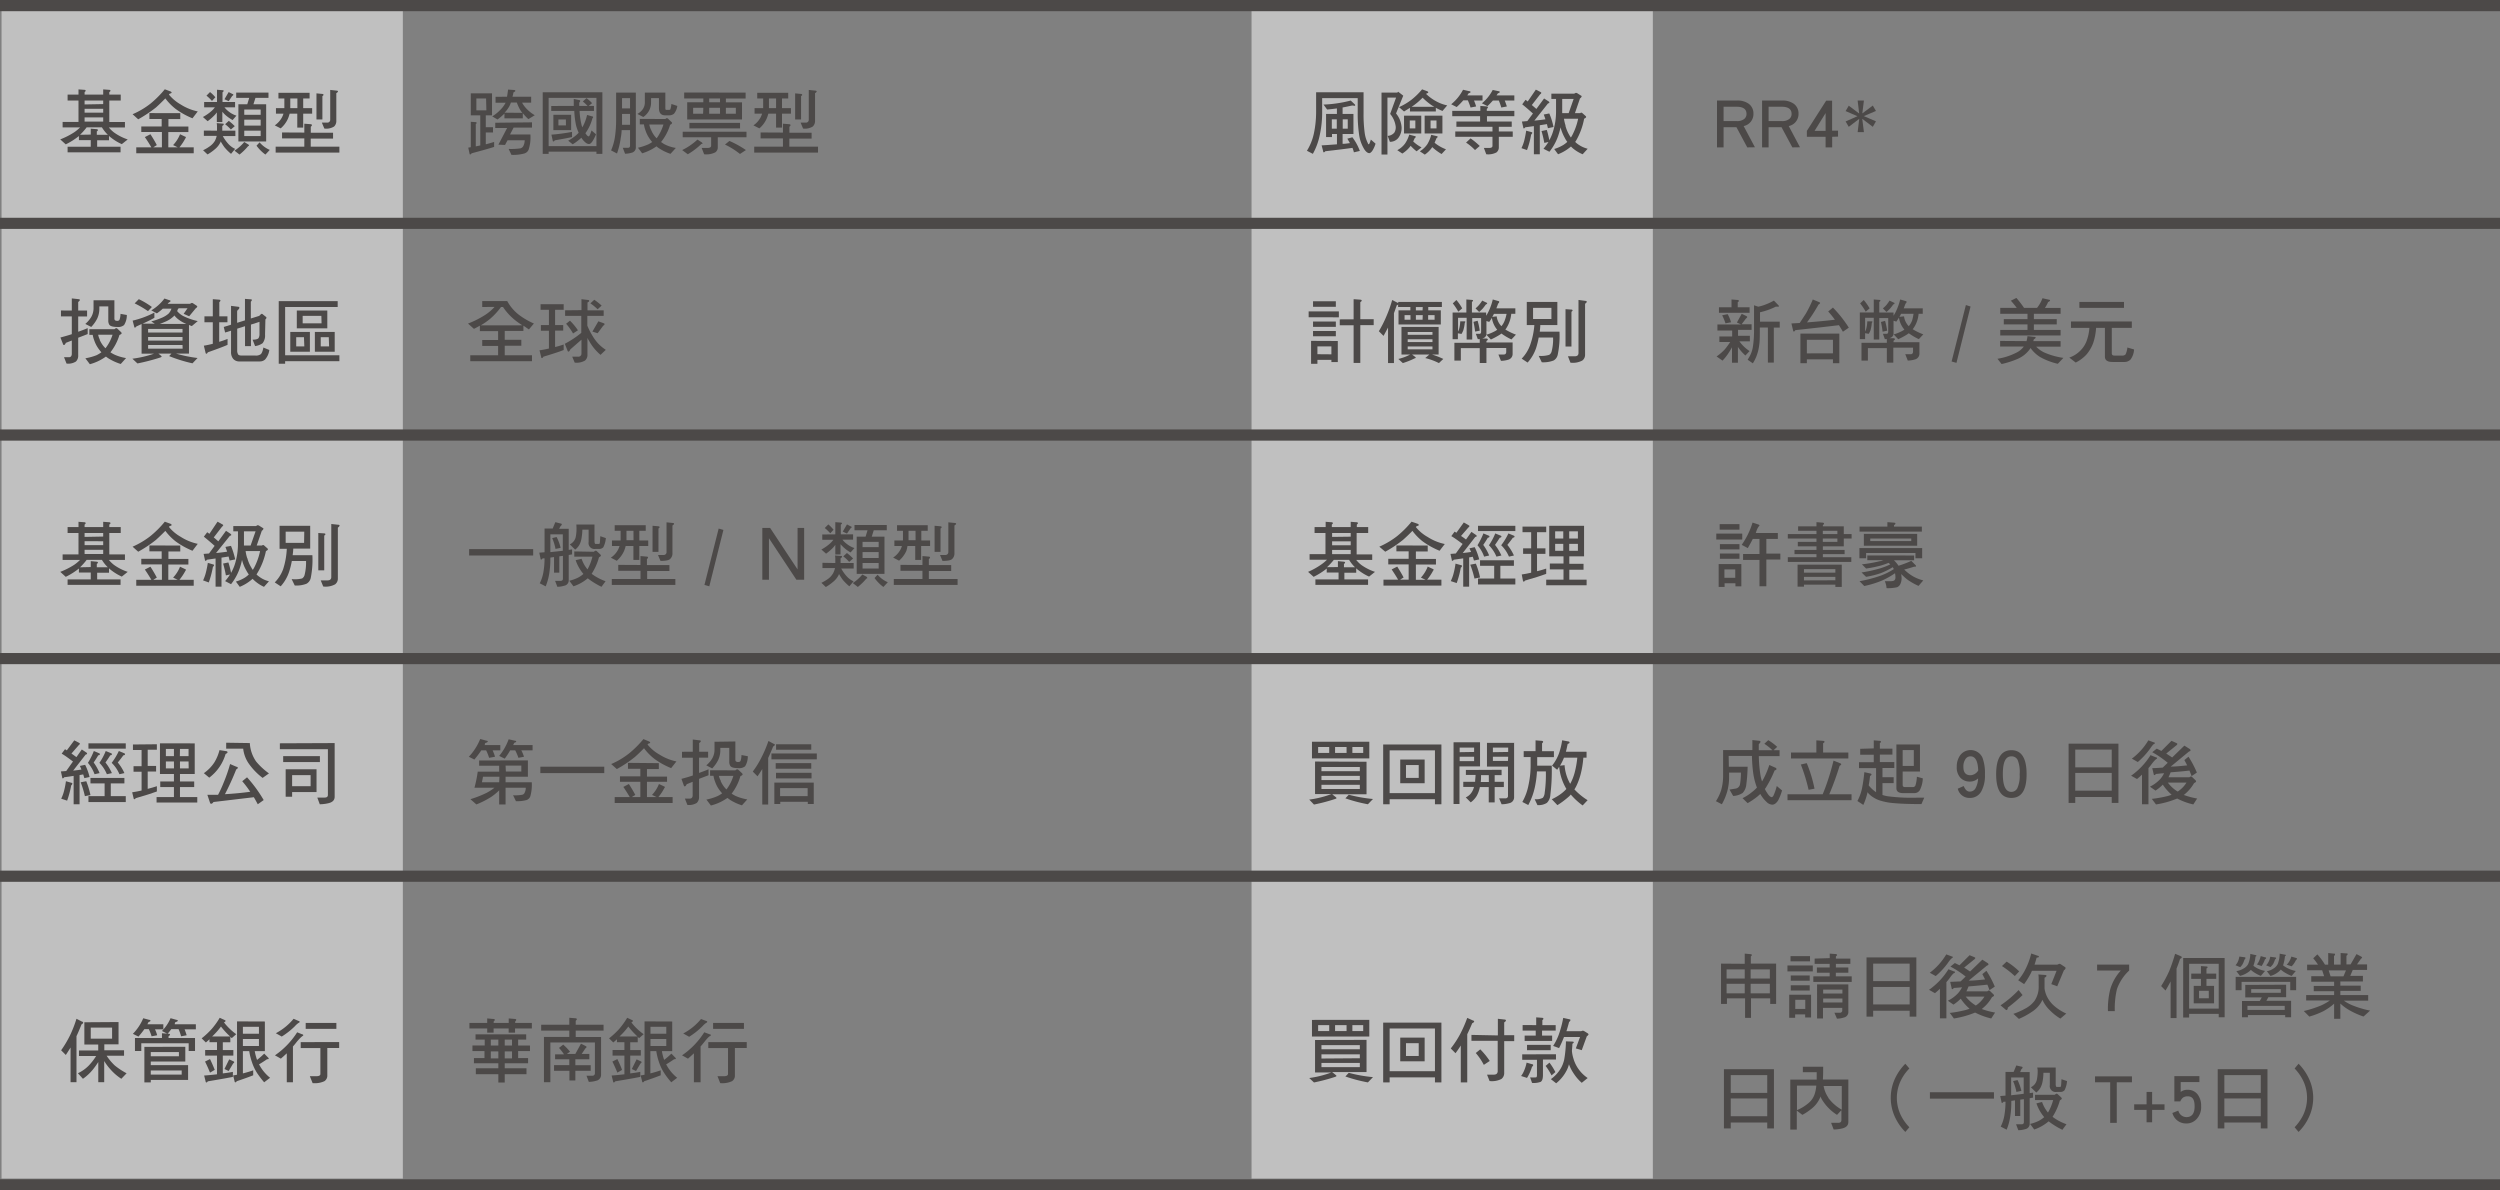 <svg id="圖層_1" data-name="圖層 1" xmlns="http://www.w3.org/2000/svg" viewBox="0 0 422 200.94"><rect x="0" y="0" width="422" height="200.94" fill="#808080" stroke="none"/><defs><style>.cls-1{fill:#fff;opacity:0.5;}.cls-2,.cls-3{fill:#4c4948;}.cls-3{fill-rule:evenodd;}</style></defs><title>tb3m-1</title><rect class="cls-1" x="211.26" y="1.39" width="67.74" height="197.55"/><rect class="cls-1" x="0.26" y="1.39" width="67.74" height="197.55"/><path class="cls-2" d="M13.25,16v-.88l.95.07c.17,0,.26.07.26.15s-.06.14-.18.24V16h3.14v-.88l.95.07c.18,0,.28.07.28.15s-.07.14-.2.24V16h1.93V17H18.45v3.62h2.64v.93H18.38a5,5,0,0,0,.88.85,8.63,8.63,0,0,0,2.3,1.17l-1,.79a8.18,8.18,0,0,1-1.79-1.08,2.25,2.25,0,0,1-.37-.31v.74h-2V24.8h3.95v.94H11.41V24.8h3.91V23.68h-2V23a.28.28,0,0,0-.08.06,12.35,12.35,0,0,1-2.14,1.34l-.93-.84a12.74,12.74,0,0,0,2.34-1.19,6.52,6.52,0,0,0,1-.83H10.57v-.93h2.68V17H11.41V16Zm2.07,6.75v-1l.95.08c.17,0,.26.08.26.16s-.07.13-.19.23v.56H18.2a6.23,6.23,0,0,1-1-1.26H14.63a10,10,0,0,1-1.12,1.26Zm2.1-5.15V17H14.28v.66Zm0,1.45v-.66H14.28v.66Zm0,1.51v-.71H14.28v.71Z" transform="translate(0 -0.03)"/><path class="cls-2" d="M28.77,15.46c.13.06.2.13.2.2s-.11.13-.32.18l-.14.15a7.13,7.13,0,0,0,2,1.68,8.64,8.64,0,0,0,2.87,1.17L32.49,20a13.25,13.25,0,0,1-2.81-1.56,9.18,9.18,0,0,1-1.77-1.8c-.54.55-1.07,1.07-1.58,1.53a22.66,22.66,0,0,1-3,2l-.95-.86a13.49,13.49,0,0,0,3-1.77,17.53,17.53,0,0,0,2.44-2.44Zm1.66,3.67v1h-2v1.26H31.8v.93H28.41V24.9H30l-.78-.38a5.69,5.69,0,0,0,1.17-1.83l.87.41c.08,0,.11.07.11.1a.26.26,0,0,1-.08.19,9.19,9.19,0,0,1-1,1.51h2.41v1H23v-1h2.55c-.34-.58-.7-1.16-1.1-1.73l.94-.48a19.82,19.82,0,0,1,1.08,1.83l-.6.38h1.46V22.31H23.85v-.93h3.44V20.12H25.22v-1Z" transform="translate(0 -0.03)"/><path class="cls-2" d="M36.63,22.09v-.57c0-.19,0-.43-.05-.71l.94.08c.15,0,.24,0,.24.12s-.09.19-.24.27v.81h2.21V23H37.61a6.64,6.64,0,0,0,1,1.39,3.58,3.58,0,0,0,1.08.77L39,26a8.47,8.47,0,0,1-1.12-1.12,11.42,11.42,0,0,1-.64-1,.26.26,0,0,0,0,.1,3.5,3.5,0,0,1-1,1.27,7.6,7.6,0,0,1-1.21.85l-.75-.71a6.8,6.8,0,0,0,1.11-.65,3.08,3.08,0,0,0,.89-.94,3.63,3.63,0,0,0,.3-.84H34.41v-.89Zm0-4.84V15.18l.87.07c.17,0,.26.05.26.12s-.08.14-.2.24v1.64h2.12v.9H37.89a4.17,4.17,0,0,0,.83.79,3.94,3.94,0,0,0,1.19.61l-.65.75A7.22,7.22,0,0,1,38,19.4a5.68,5.68,0,0,1-.47-.51v1.74h-.93V19c-.1.14-.2.26-.28.36a9.24,9.24,0,0,1-1.27,1.13l-.8-.71a7.61,7.61,0,0,0,1.44-1,3.72,3.72,0,0,0,.58-.63H34.46v-.9Zm-.28-.8-.57.62a6.5,6.5,0,0,0-.93-.89l.6-.61A5.38,5.38,0,0,1,36.35,16.45Zm2.9-.55c.09,0,.14.09.14.13s-.06.14-.18.18l-.61.9-.71-.33.71-1.21Zm.38,5.43-.66.56A7,7,0,0,0,38,21l.62-.57A8.86,8.86,0,0,1,39.63,21.33Zm2.29,3.09c.07.06.1.1.1.15s0,.12-.14.13a9.36,9.36,0,0,1-1.45,1.42l-.85-.66A7.1,7.1,0,0,0,41.23,24Zm3.4-8.76v.89h-2.2l-.34,1.08h2.15v6.28H40.24V17.63h1.5l.33-1.08h-2.2v-.89ZM44,19.41v-.89H41.23v.89Zm0,1.82v-1H41.23v1Zm0,.86H41.23V23H44Zm1.55,3.23-.75.8a6.67,6.67,0,0,1-1.5-1.5l.52-.56A4.82,4.82,0,0,0,45.5,25.32Z" transform="translate(0 -0.03)"/><path class="cls-2" d="M52.26,15.7v.95H51.18v1.63h1.51v.94H51.18v2.35h-1V19.22H48.89a6.41,6.41,0,0,1-.27.81,4.65,4.65,0,0,1-1.24,1.67l-1-.51a3.86,3.86,0,0,0,1.23-1.37,3.75,3.75,0,0,0,.24-.6H46.58v-.94H48V16.65H47V15.7Zm-.89,6.71v-1.5l1,.08c.18,0,.28.06.28.16s-.07.16-.19.28v1h3.76v1H52.45v1.36h4.84v1H46.53v-1h4.84V23.39H47.61v-1ZM50.2,16.65H49v1.4c0,.09,0,.16,0,.23H50.2Zm4.14-.77c.17,0,.27.07.27.15s-.07.14-.19.23V20.2h-1V15.79Zm2.52-.55c.12,0,.19.07.19.14s-.1.18-.28.28v4.64a1.26,1.26,0,0,1-.38,1,2.51,2.51,0,0,1-1.64.34l-.42-1h.89a.48.48,0,0,0,.52-.52v-5Z" transform="translate(0 -0.03)"/><path class="cls-2" d="M83.05,15.79V19.5H82v2h1.22v.89H82v2c.48-.12.95-.26,1.41-.4v.84c-.82.26-2.08.62-3.81,1.08-.07.12-.16.19-.23.19s-.11-.06-.11-.15l-.22-1,.43-.07V20.59l.76.05c.15,0,.22.05.22.13s0,.1-.14.19v3.78l.76-.16V19.5h-1.6V15.79Zm-1,.86H80.41v2H82.1Zm3.53-.29c.07-.36.13-.77.18-1.21l1,.07c.14,0,.23.08.23.15s-.12.15-.34.29c0,.27-.1.49-.14.7h3.15v1H88.13a4.37,4.37,0,0,0,.47.71,6.26,6.26,0,0,0,1.67,1.41l-1.08.66a9.24,9.24,0,0,1-.94-1V20h-3.1V19.2a10.52,10.52,0,0,1-1.17,1l-.89-.52a6.9,6.9,0,0,0,1.26-1,5,5,0,0,0,1-1.31s0,0,0,0H83.65v-1Zm4.22,4.32v.89H86.7l-.61,1.16h3.44a6.69,6.69,0,0,1-.29,2.54,1.12,1.12,0,0,1-.78.68,7,7,0,0,1-2.13.22l-.47-1a10.93,10.93,0,0,0,2-.1.8.8,0,0,0,.46-.36,2.2,2.2,0,0,0,.25-1h-2.9l-.42.79-1.12-.05,1.47-2.81h-2v-.89Zm-1.62-1.6a3.28,3.28,0,0,1-.39-.54,7.12,7.12,0,0,1-.55-1.2h-1a4,4,0,0,1-.31.71,5,5,0,0,1-.76,1Z" transform="translate(0 -0.03)"/><path class="cls-2" d="M101.68,15.61V26h-1v-.37H92.61V26h-1V15.61Zm-1,9.09V16.55H92.61V24.7Zm-3.83-6.79c0-.39,0-.77,0-1.18l.9.19c.12,0,.18.07.18.15a.39.39,0,0,1-.15.27,5.24,5.24,0,0,0,0,.57h1.4a6.63,6.63,0,0,0-.8-.75L99,16.6a6.46,6.46,0,0,1,.94.84l-.56.47h.88v.84H97.83a12.71,12.71,0,0,0,.34,2.38,2.23,2.23,0,0,0,.13.39v0a7.38,7.38,0,0,0,.8-2.09l.86.25c.1,0,.16.07.16.12A.34.34,0,0,1,100,20a7.46,7.46,0,0,1-1.12,2.43l-.06.08a1.46,1.46,0,0,0,.18.26c.14.2.28.28.38.28s.26-.34.47-1l.76.65c-.46,1.1-.85,1.64-1.18,1.64s-.6-.21-1-.65a4.85,4.85,0,0,1-.3-.41,8.85,8.85,0,0,1-1.46,1.11l-.76-.61a7.86,7.86,0,0,0,1.31-.9,6.33,6.33,0,0,0,.46-.44,8.19,8.19,0,0,1-.44-1.24,15,15,0,0,1-.3-2.44H93.05v-.84Zm-.29,5.26c-.63.14-1.6.32-2.92.55-.07.13-.16.19-.23.19s-.11-.05-.11-.15l-.22-1a30.35,30.35,0,0,0,3.48-.47Zm-.15-3.76V22h-3V19.41Zm-.89.79H94.26v1h1.27Z" transform="translate(0 -0.03)"/><path class="cls-2" d="M104,15.66h3.33V24.9a.89.89,0,0,1-.71.91,4,4,0,0,1-1.11.17l-.38-1,.86,0c.24,0,.36-.13.36-.35V22h-1.42c0,.49-.09,1-.16,1.4a12.94,12.94,0,0,1-.62,2.54l-1-.52a9.13,9.13,0,0,0,.64-2.2,19,19,0,0,0,.21-2.82V15.66Zm2.35,5.44V19.26H105v1.18c0,.23,0,.45,0,.66Zm0-2.77V16.6H105v1.73Zm2.53-2.67h3.43v2.39c0,.35,0,.52.13.52H113a.18.18,0,0,0,.16-.1,3.67,3.67,0,0,0,.17-.89l1,.33a2.63,2.63,0,0,1-.57,1.33,1.39,1.39,0,0,1-.93.26h-.53c-.72,0-1.07-.4-1.07-1.22V16.6H109.9v.74a2.92,2.92,0,0,1-.31,1.32,3.08,3.08,0,0,1-1,1.12l-1-.52a2.63,2.63,0,0,0,.94-.84,2,2,0,0,0,.32-1.08V15.66Zm3.43,4.46a.86.86,0,0,1,.24-.15.37.37,0,0,1,.23.11l.55.53a.24.24,0,0,1,.11.2c0,.08-.11.17-.32.29A8.6,8.6,0,0,1,111.59,24a5,5,0,0,0,.59.39,6.24,6.24,0,0,0,1.9.61l-.9,1a8.37,8.37,0,0,1-1.92-.93,2.68,2.68,0,0,1-.44-.34,8.53,8.53,0,0,1-2.42,1.18l-.71-.94a9.58,9.58,0,0,0,1.69-.55,3.8,3.8,0,0,0,.71-.42,3.33,3.33,0,0,1-.26-.32,5.56,5.56,0,0,1-.88-1.65,4.72,4.72,0,0,1-.25-1H108v-.93Zm-2.42,1.79a4.28,4.28,0,0,0,.81,1.32.89.89,0,0,0,.13.14l.16-.2a8,8,0,0,0,1-2.12H109.6A4.1,4.1,0,0,0,109.87,21.91Z" transform="translate(0 -0.03)"/><path class="cls-2" d="M118.47,24.07c.07.07.12.12.12.17s-.07.09-.2.09a11.74,11.74,0,0,1-2.29,1.74l-.95-.71a10.32,10.32,0,0,0,2.58-1.77Zm7.54-1.8v.93h-4.85v1.65a1,1,0,0,1-.44.91,3.38,3.38,0,0,1-1.86.31L118.44,25h1c.36,0,.56-.11.6-.32V23.2h-4.8v-.93Zm-.15-6.61v1h-3.33v.64h2.72V20.2H116V17.29h2.72v-.64h-3.23v-1Zm-.94,5.11v.93h-8.55v-.93Zm-6.2-2.54H117v1h1.68Zm2.82-1.58h-1.83v.64h1.83Zm0,1.58h-1.83v1h1.83Zm4.37,7.13-1,.66a13.34,13.34,0,0,0-2.53-1.59l.75-.61A16.61,16.61,0,0,1,125.91,25.36Zm-1.7-7.13h-1.68v1h1.68Z" transform="translate(0 -0.03)"/><path class="cls-2" d="M133.05,15.7v.95H132v1.63h1.51v.94H132v2.35h-1V19.22h-1.31a5.13,5.13,0,0,1-.27.81,4.53,4.53,0,0,1-1.24,1.67l-1-.51a3.83,3.83,0,0,0,1.22-1.37,3.75,3.75,0,0,0,.24-.6h-1.27v-.94h1.45V16.65h-1V15.7Zm-.89,6.71v-1.5l1,.08c.18,0,.28.06.28.16s-.07.16-.19.28v1H137v1h-3.76v1.36h4.84v1H127.31v-1h4.85V23.39h-3.77v-1ZM131,16.65H129.8v1.4c0,.09,0,.16,0,.23H131Zm4.15-.77c.16,0,.26.07.26.15s-.07.14-.19.23V20.2h-1V15.79Zm2.51-.55c.12,0,.19.07.19.14s-.09.18-.27.28v4.64a1.27,1.27,0,0,1-.39,1,2.5,2.5,0,0,1-1.63.34l-.42-1H136a.48.48,0,0,0,.52-.52v-5Z" transform="translate(0 -0.03)"/><path class="cls-2" d="M222.17,15.61h8c0,1.53,0,2.68,0,3.47a23.18,23.18,0,0,0,.2,3.45,5.45,5.45,0,0,0,.53,1.68c0,.12.1.17.16.17s.18-.26.34-.79l.79.69a4.56,4.56,0,0,1-.58,1.26c-.18.22-.34.34-.46.34-.28,0-.56-.21-.85-.64a6.32,6.32,0,0,1-.89-2.53,24.11,24.11,0,0,1-.23-3.63V16.6h-6v2.34a17.85,17.85,0,0,1-.39,3.82A11.05,11.05,0,0,1,221.61,26l-1-.52a9.26,9.26,0,0,0,1.16-2.86,17.44,17.44,0,0,0,.39-3.66V15.61Zm5.76,2.3c-.43.09-.86.19-1.3.26v1.09h1.83v3.39h-1.83v1.66c.42,0,.83-.07,1.24-.12l-.44-.75.85-.24a8.92,8.92,0,0,1,1.26,2.31l-1,.23a5.9,5.9,0,0,0-.24-.75q-1.61.23-4.59.57-.13.18-.24.18c-.08,0-.12-.06-.12-.17l-.26-1c.87-.05,1.73-.11,2.59-.18V22.65h-.84v.52h-1V19.26h1.83v-.93c-.56.08-1.1.14-1.65.19l-.61-.84a19.83,19.83,0,0,0,2.37-.22A20.07,20.07,0,0,0,228,17l.68.64a.18.18,0,0,1,.07.15c0,.07,0,.1-.14.1l-.25-.05A2,2,0,0,0,227.93,17.91Zm-2.28,3.84V20.17h-.84v1.58Zm1,0h.85V20.17h-.85Z" transform="translate(0 -0.03)"/><path class="cls-2" d="M235.88,15.66c.06-.09.1-.14.14-.14l.85.66-1.22,3a4.11,4.11,0,0,1,.94,2.35,2.78,2.78,0,0,1-.56,1.79,1.79,1.79,0,0,1-1.42.65l-.37-1a1.62,1.62,0,0,0,1.12-.55,1.69,1.69,0,0,0,.24-1,4.14,4.14,0,0,0-.94-2.16l1-2.76h-1.46v9.62h-1V15.66h2.67ZM238.8,23c.12,0,.18.08.18.13s-.06.15-.18.23l-.25.55a6,6,0,0,0,1.41,1l-.84.66a7.78,7.78,0,0,1-1-.93c-.09.12-.17.23-.24.31a5.15,5.15,0,0,1-1.17,1l-.85-.57a3.82,3.82,0,0,0,1.32-1.13,5.41,5.41,0,0,0,.7-1.5Zm2.11-7.57c.12.05.18.12.18.19s-.09.14-.27.18l-.09.09a7.79,7.79,0,0,0,1.68,1.23,6.7,6.7,0,0,0,1.88.7l-.8.94a10.65,10.65,0,0,1-1.12-.53v.62H238v-.62c-.31.2-.66.41-1,.62l-.85-.74a9.92,9.92,0,0,0,2.14-1.27,11.83,11.83,0,0,0,1.76-1.73Zm-1,4.13v3H237v-3Zm-1,.8h-.94V21.7h.94Zm3.2-2.3c-.19-.11-.37-.21-.53-.32a10.83,10.83,0,0,1-1.44-1.22c-.34.33-.65.63-1,.91s-.52.4-.86.63Zm.37,4.94c.12,0,.2.08.2.13s-.08.15-.2.23l-.32.77a6.75,6.75,0,0,0,1.92,1.1l-.74.8a8.75,8.75,0,0,1-1.58-1.17l-.12.18a4.7,4.7,0,0,1-1.13,1.09l-.84-.56a4.21,4.21,0,0,0,1.26-1.19,5.8,5.8,0,0,0,.66-1.59Zm1-3.44v3h-3v-3Zm-1,.8h-1V21.7h1Z" transform="translate(0 -0.03)"/><path class="cls-2" d="M248,15.42c.15,0,.23.07.23.15s-.12.15-.34.22l-.21.34h2.57V17h-1.44a8.49,8.49,0,0,1,.36,1l-.94.18a9.52,9.52,0,0,0-.46-1.21H247a14.73,14.73,0,0,1-1.11,1.13l-.93-.47a7.76,7.76,0,0,0,2-2.45Zm1.88,3.33v-.84l1,.08c.18,0,.28.06.28.16s-.07.15-.19.27v.33h4.65v.9H251v.89h4.18v.89H253v.79h2.35v.9H253v1.73a1.07,1.07,0,0,1-.4.91,3,3,0,0,1-1.72.31L250.48,25h.93c.32,0,.5-.11.52-.32V23.12h-6.28v-.9h6.28v-.79h-6.09v-.89h4v-.89h-4.7v-.9Zm-.1,5.92-.8.69a8.77,8.77,0,0,0-1.51-1.26l.76-.71A12.08,12.08,0,0,1,249.78,24.67Zm3.15-9.25c.15,0,.23.07.23.15s-.11.15-.32.22l-.22.34h3V17H254c.14.36.26.7.36,1l-.94.18A11.33,11.33,0,0,0,253,17h-1c-.29.32-.59.64-.92.94l-.93-.47a7.15,7.15,0,0,0,1.82-2.26Z" transform="translate(0 -0.03)"/><path class="cls-2" d="M258.52,22.33c.08,0,.13.06.13.13a.4.4,0,0,1-.19.27,15,15,0,0,1-.7,2.63l-.94-.32a7.05,7.05,0,0,0,.44-1.15,17.87,17.87,0,0,0,.36-1.8ZM260,15.54c.11.06.17.11.17.16a.29.29,0,0,1-.19.24l-1.41,1.82c.27.22.52.45.77.66l1.3-1.77.77.5a.25.25,0,0,1,.12.19c0,.08-.08.12-.23.15L259,20.39c.64-.06,1.26-.13,1.87-.22-.09-.28-.19-.55-.28-.81l.93-.18a11.72,11.72,0,0,1,.71,2.29l-.94.2c-.06-.24-.12-.47-.16-.69l-1.21.19v4.9h-1V21.32l-1.46.2c-.07.12-.15.18-.23.18s-.1-.05-.1-.15l-.23-1,.91-.08.95-1.28c-.67-.6-1.27-1.12-1.81-1.55l.56-.76.37.28,1.37-2Zm1.5,8.2a7.27,7.27,0,0,0,.61-1.38,11.34,11.34,0,0,0,.55-3.56V16.73h-.79v-.89h3.85l.27-.14a.55.55,0,0,1,.29.09l.59.38c.07,0,.11.09.11.14s-.1.23-.28.34l-.85,2.48h.89a.44.44,0,0,1,.15-.09.33.33,0,0,1,.22.09l.53.47a.24.24,0,0,1,.1.18c0,.08-.12.18-.34.29A11.52,11.52,0,0,1,266,23.84l-.11.14a3.28,3.28,0,0,0,.46.39,4.87,4.87,0,0,0,1.65.77l-.85.93A6.45,6.45,0,0,1,265.42,25l-.24-.24A7.49,7.49,0,0,1,263,26.07l-.65-.89a6.44,6.44,0,0,0,1.57-.7,4.56,4.56,0,0,0,.64-.5,3.94,3.94,0,0,1-.42-.67,7.29,7.29,0,0,1-.72-1.79,9.1,9.1,0,0,1-.26,1,8.89,8.89,0,0,1-1.62,3.13l-1-.51a10.38,10.38,0,0,0,.84-1.14l-.7.15a19.46,19.46,0,0,0-.47-2l.89-.19A15.64,15.64,0,0,1,261.53,23.74Zm3.29-4.61.84-2.4h-1.93V18.8c0,.12,0,.22,0,.33Zm-.55,2.1a6,6,0,0,0,.69,1.65,2.81,2.81,0,0,0,.24.36c.08-.12.15-.25.22-.37a10.58,10.58,0,0,0,1-2.8H264A6.13,6.13,0,0,0,264.27,21.23Z" transform="translate(0 -0.03)"/><path class="cls-2" d="M294.94,24.91l-1.83-3.41h-2.17v3.41h-1.11V17h3.37a3.19,3.19,0,0,1,2,.56,2,2,0,0,1,.78,1.67,2.06,2.06,0,0,1-1.65,2.08l1.9,3.58Zm-1.77-6.86h-2.23v2.42h2.23a1.87,1.87,0,0,0,1.28-.38,1.06,1.06,0,0,0,.36-.84C294.81,18.46,294.26,18.05,293.17,18.05Z" transform="translate(0 -0.03)"/><path class="cls-2" d="M302.55,24.91l-1.83-3.41h-2.18v3.41h-1.1V17h3.37a3.21,3.21,0,0,1,2,.56,2,2,0,0,1,.78,1.67,2.07,2.07,0,0,1-1.65,2.08l1.9,3.58Zm-1.77-6.86h-2.24v2.42h2.24a1.88,1.88,0,0,0,1.28-.38,1.06,1.06,0,0,0,.36-.84C302.42,18.46,301.86,18.05,300.78,18.05Z" transform="translate(0 -0.03)"/><path class="cls-2" d="M309.27,23.12v1.79h-1.11V23.12H305v-1l3.26-5.1h1v5.07h1v1Zm-1.11-4-1.86,3h1.86Z" transform="translate(0 -0.03)"/><path class="cls-2" d="M316.13,21.44l-1.78-1.35.28,2.24h-1.06l.27-2.24-1.77,1.35-.53-.91,2-.88-2-.87.53-.91,1.76,1.32L313.57,17h1.06l-.27,2.17,1.77-1.32.53.91-2.05.87,2.05.88Z" transform="translate(0 -0.03)"/><path class="cls-2" d="M12.12,52.45V50.4l1.16.13c.13,0,.2.07.2.14s-.1.21-.28.33v1.45h1.5v1H13.2v2.58c.54-.19,1.07-.39,1.6-.61v1l-1.6.62v2.95a1.37,1.37,0,0,1-.38,1.06,2.38,2.38,0,0,1-1.59.35l-.42-1.07h.83c.29,0,.45-.17.48-.52V57.51l-1,.39c-.12.25-.22.37-.32.37s-.13-.06-.18-.2L10.2,57c.64-.17,1.28-.35,1.92-.56v-3H10.29v-1Zm7.19-1.73v3.1c0,.25.16.37.47.37a.41.41,0,0,0,.39-.18,3,3,0,0,0,.17-1l1.07.19a3.11,3.11,0,0,1-.47,1.7,1.53,1.53,0,0,1-1.16.32c-.72,0-1.17-.14-1.33-.38a1.27,1.27,0,0,1-.17-.71V51.75H16.77v.38a3.91,3.91,0,0,1-.37,1.69,5.76,5.76,0,0,1-1,1.4l-1-.51a5,5,0,0,0,1-1.17,3,3,0,0,0,.39-1.41V50.72Zm0,4.88a1.22,1.22,0,0,1,.28-.18.36.36,0,0,1,.24.1l.59.56a.31.31,0,0,1,.11.22c0,.08-.13.17-.37.28a8.8,8.8,0,0,1-1.52,2.92,5.89,5.89,0,0,0,.64.37,7.67,7.67,0,0,0,2,.6l-.9,1a9.08,9.08,0,0,1-2.05-.93c-.17-.11-.31-.21-.45-.32a8.44,8.44,0,0,1-2.71,1.29l-.76-1A9.65,9.65,0,0,0,16.27,60a5,5,0,0,0,.85-.51,1.8,1.8,0,0,1-.26-.3,5.41,5.41,0,0,1-.93-1.64,4.76,4.76,0,0,1-.28-1h-.57V55.6Zm-2.49,1.77a4.39,4.39,0,0,0,.85,1.31c.05.06.08.11.13.13l.11-.13A7.38,7.38,0,0,0,19,56.53H16.57A3,3,0,0,0,16.86,57.37Z" transform="translate(0 -0.03)"/><path class="cls-2" d="M26.06,53.67c-.49.29-1.16.63-2,1h2.08l-.61-.38a13.53,13.53,0,0,0,1.66-.57A4.41,4.41,0,0,0,28.42,53a2.09,2.09,0,0,0,.52-.87H27.48a8.76,8.76,0,0,1-1,.8l-.94-.51a7.73,7.73,0,0,0,2.22-2l.85.29c.12,0,.18.08.18.13a.26.26,0,0,1-.09.14,1.15,1.15,0,0,0-.4.33h3.77l.29-.15a.47.47,0,0,1,.27.1l.55.36c.07.06.12.11.12.16s-.08.19-.24.27l-1.13,1.37L31,53l.65-.93H30.2l-.15.09a3.34,3.34,0,0,1-.15.38,3.33,3.33,0,0,0,1,.82,10.52,10.52,0,0,0,2.48.87l-1,.84a4.37,4.37,0,0,1-.48-.19v4.84H29.72a22.84,22.84,0,0,0,3.63.74l-.86.9a24.44,24.44,0,0,1-3.94-1.22l.39-.42h-2.2l.45.36a.25.25,0,0,1,.1.15s-.09.1-.24.15a35.44,35.44,0,0,1-3.85,1l-.85-.8A18.47,18.47,0,0,0,26,59.73H23.9v-5l-.89.41c-.09.13-.16.19-.23.19s-.13-.06-.13-.18l-.26-1a14.94,14.94,0,0,0,3.67-1.36Zm-.42-1.82-.66.7a17,17,0,0,0-2.25-1.31l.7-.71A13.16,13.16,0,0,1,25.64,51.85Zm5.17,4.31v-.61H25v.61Zm0,1.36v-.6H25v.6Zm0,.75H25v.62h5.83Zm.65-3.56a5.59,5.59,0,0,1-1.37-.78,3.33,3.33,0,0,1-.65-.65,2.07,2.07,0,0,1-.34.33,4.4,4.4,0,0,1-1.05.66c-.27.12-.63.27-1.07.44Z" transform="translate(0 -0.03)"/><path class="cls-2" d="M35.92,53.43v-2.9l1,.08c.19,0,.29.07.29.16s-.07.15-.19.27v2.39h1.37v1H37v3.3c.47-.14.94-.3,1.41-.49v1c-.7.31-1.82.73-3.33,1.26-.09.16-.16.24-.23.24s-.15-.06-.16-.2l-.28-1.16c.51-.08,1-.19,1.51-.32V54.43H34.51v-1ZM44.19,53a.28.28,0,0,1,.18.1l.49.39a.24.24,0,0,1,.12.17.41.41,0,0,1-.18.28l-.06,2.56a2.11,2.11,0,0,1-.41,1.46,2.85,2.85,0,0,1-1.27.49l-.42-1.08c.55,0,.88-.11,1-.26a1.34,1.34,0,0,0,.16-.75l0-2-1.44.46v3.64h-1V55.09l-1.32.42v3.65a1.23,1.23,0,0,0,.16.7c.09.13.31.19.65.19h2.3a1.36,1.36,0,0,0,.82-.2c.2-.12.37-.51.49-1.16l1,.42a3,3,0,0,1-.71,1.6,1.27,1.27,0,0,1-.88.33H40.43a1.32,1.32,0,0,1-1.07-.44A1.75,1.75,0,0,1,39,59.44V55.85l-1,.31-.23-.94L39,54.84V51.66l1.19.15c.14,0,.22.08.22.17a.52.52,0,0,1-.21.33.42.42,0,0,0-.17.38v1.83l1.32-.41V50.48l.92.07c.17,0,.25.05.25.12a.52.52,0,0,1-.18.28v2.84l1.42-.44C44,53.1,44.12,53,44.19,53Z" transform="translate(0 -0.03)"/><path class="cls-2" d="M57,51.85H48.13V60h9.16v1H48.13v.43H47.05V50.86H57Zm-4.69,4.21V59.4H49V56.06Zm-1,.89H50V58.5h1.37Zm3.94-4.5v3H50.1v-3Zm-1,.9H51.09v1.26h3.19Zm2.25,2.71V59.4H53.15V56.06Zm-1,.89H54.14V58.5h1.41Z" transform="translate(0 -0.03)"/><path class="cls-2" d="M81.4,51.85v-1h4.22a7.42,7.42,0,0,0,2,2.34,12.54,12.54,0,0,0,2.5,1.45l-.84,1L88.35,55v.89H85.2v1.5H88v1H85.2V60h4.6v1H79.38V60h4.7V58.42H81.4v-1h2.68v-1.5H81V55q-.48.29-1,.54l-1-.89a15.87,15.87,0,0,0,3-1.53,8.11,8.11,0,0,0,1.48-1.28Zm6.78,3.09a11.22,11.22,0,0,1-1.65-1.22,9.52,9.52,0,0,1-1.62-1.87h-.34a11.54,11.54,0,0,1-1.84,2,11.72,11.72,0,0,1-1.58,1.1Z" transform="translate(0 -0.03)"/><path class="cls-2" d="M95.15,51.38v.94H93.7V54.9h1.37v.94H93.7v2.77a15,15,0,0,0,1.45-.43v.93c-.72.29-1.86.66-3.43,1.13-.08.15-.15.23-.23.23s-.14-.06-.14-.18l-.28-1.13a16,16,0,0,0,1.59-.3v-3H91.3V54.9h1.36V52.32H91.25v-.94Zm3,1V50.53l1.12.14c.12,0,.19.06.19.15s-.1.18-.29.27v1.32h2.73v.94H99.14V55a12.3,12.3,0,0,0,1,1.92,6.69,6.69,0,0,0,2.12,2.16l-.89.85a8.44,8.44,0,0,1-1.91-2.32c-.11-.17-.2-.34-.3-.53v2.81a1.22,1.22,0,0,1-.41,1,2.78,2.78,0,0,1-1.74.35l-.42-1h1a.51.51,0,0,0,.56-.51V57.37L96.28,59c-.12.26-.23.38-.32.38s-.14-.07-.18-.21l-.44-1.11a16.49,16.49,0,0,0,2.78-1.84V53.35H95.39v-.94Zm-.56,3.38-.86.56a9.41,9.41,0,0,0-1.17-1.64l.65-.52A9.9,9.9,0,0,1,97.56,55.79Zm4-4.18-.71.66a8.42,8.42,0,0,0-1.22-1l.65-.61A10,10,0,0,1,101.55,51.61Zm.29,3c.12.05.18.11.18.15s-.09.21-.24.28l-.94,1.27L100,56l1-1.73Z" transform="translate(0 -0.03)"/><path class="cls-2" d="M226,52.59v1H220.9v-1Zm-.18,5v3.56h-1.08v-.37h-2.36v.66h-1.07V57.57Zm-.33-6.71v.94h-3.85v-.94Zm0,3.43v.89h-3.85v-.89Zm0,1.59v.89h-3.85v-.89Zm-.75,3.94V58.5h-2.36v1.32Zm3.75-5.91V50.53l1.07.08c.19,0,.3.07.3.16s-.08.15-.24.27v2.87h2.26v1h-2.26v6.38h-1.13V54.94h-2.34v-1Z" transform="translate(0 -0.03)"/><path class="cls-2" d="M235.9,51.13l.12.06V51h7.37v.85h-2.3v.56h2.12V54.8h-7.14V52.41h2v-.56H236v-.43a.39.39,0,0,1-.23.14c-.17.49-.32.94-.47,1.33v8.43h-1v-6c-.24.45-.49.93-.76,1.41l-.79-.79A19.44,19.44,0,0,0,234,53.48a21.53,21.53,0,0,0,1-2.81Zm6.94,4.09v4.65h-1.13a13.42,13.42,0,0,1,1.92.75l-.74.7a10.71,10.71,0,0,0-2.31-.85l.7-.6h-2.93l.54.41a.24.24,0,0,1,.09.16s-.06.06-.18.08a14,14,0,0,1-2,.8l-.76-.7a8,8,0,0,0,2-.75h-1.47V55.22Zm-4.75-2h-1V54h1Zm3.71,3.32v-.47h-4.18v.47Zm0,1.23v-.47h-4.18v.47Zm0,.74h-4.18V59h4.18Zm-1.64-6.65H239v.56h1.13Zm0,1.36H239V54h1.13Zm2,0h-1.09V54h1.09Z" transform="translate(0 -0.03)"/><path class="cls-2" d="M247.52,52.79V50.58l.88.07c.17,0,.25.05.25.12s-.07.13-.19.23v1.79h2.4v.54a6,6,0,0,0,.38-.66,9.9,9.9,0,0,0,.74-2.09l.94.27c.1,0,.15.07.15.15a.4.4,0,0,1-.19.28c-.09.29-.2.56-.3.8h3.21V53h-.69a5.42,5.42,0,0,1-.9,2.53l-.1.12a10.33,10.33,0,0,0,1.79.87l-.76.81a10.3,10.3,0,0,1-1.69-1l-.24.18a13,13,0,0,1-1.54.83l-.76-.81a7.29,7.29,0,0,0,1.38-.56,3.16,3.16,0,0,0,.45-.28s0,0,0,0a4,4,0,0,1-.9-2,8,8,0,0,1-.45.68l-.47-.15v2.08a.77.77,0,0,1-.57.82.37.37,0,0,1-.15.05l.65,0c.2,0,.3.06.3.16s-.08.15-.23.27v.24h4.42v1.92a1,1,0,0,1-.78,1,4.25,4.25,0,0,1-1.19.18l-.43-1.07.92,0c.26,0,.4-.16.4-.45v-.65h-3.34v2.53h-1.13V58.79h-3.19V60.9h-1.09v-3h4.28v-.63a1.88,1.88,0,0,1-.33,0l-.33-.89.63,0c.17,0,.26-.13.26-.36v-2.3h-1.5v3.62h-.94V53.67h-1.45V56a2.56,2.56,0,0,0,.14-.31,5.83,5.83,0,0,0,.23-1.42l.7,0c.09,0,.15,0,.15.09a.3.3,0,0,1-.09.18A6.13,6.13,0,0,1,247,55.8a3.73,3.73,0,0,1-.3.6l-.61-.11v1h-.89v-4.5h2.34Zm-.7-.71-.66.56a9.41,9.41,0,0,0-.93-1.4l.61-.57A8.66,8.66,0,0,1,246.82,52.08Zm3,3.76L249,56a15.26,15.26,0,0,0-.28-1.64l.7-.19A10.7,10.7,0,0,1,249.78,55.84Zm1.1-4.72c.07,0,.12.07.12.12s-.09.14-.23.19c-.21.29-.39.53-.55.71a6.31,6.31,0,0,1-.58.55l-.61-.61a4.11,4.11,0,0,0,.63-.62,6.21,6.21,0,0,0,.5-.69Zm1.72,2.31a2.83,2.83,0,0,0,.8,1.66,3.19,3.19,0,0,0,.54-.92,6.74,6.74,0,0,0,.33-1.16h-2.13c-.1.18-.18.35-.28.51Z" transform="translate(0 -0.03)"/><path class="cls-2" d="M262.88,51V54.9H260c0,.41-.06.78-.09,1.12h3.33a15.34,15.34,0,0,1-.28,3.8,1.47,1.47,0,0,1-.71,1.06,4.79,4.79,0,0,1-2,.3l-.52-1.08a4.84,4.84,0,0,0,1.77-.17.94.94,0,0,0,.42-.6,8.16,8.16,0,0,0,.24-2.33h-2.43a13.8,13.8,0,0,1-.44,1.79,7.07,7.07,0,0,1-1.43,2.44l-1-.66a6.46,6.46,0,0,0,1.4-2.22A13.08,13.08,0,0,0,259,54.9h-1.28V51Zm-1,1h-3.1v1.88h3.1Zm3.29.28c.19,0,.28.06.28.14s-.07.14-.19.24v5.86h-1V52.22Zm2.47-1.46c.13,0,.2.07.2.15s-.09.21-.28.33v8.59a1.19,1.19,0,0,1-.47,1,3.39,3.39,0,0,1-2,.36l-.42-1.08h1.15c.39,0,.61-.16.63-.51v-9Z" transform="translate(0 -0.03)"/><path class="cls-2" d="M294.76,53.37c.11.06.17.11.17.16s-.07.18-.19.24l-.76,1h1.69v.94h-2.29v1h2v.94h-1.77a6.38,6.38,0,0,0,1.72,1.64l-.71.75a7.84,7.84,0,0,1-1.26-1.44v2.66h-1V58.65c-.15.28-.31.55-.46.78a8.51,8.51,0,0,1-1.14,1.47l-1-.7A8.45,8.45,0,0,0,291.15,59a14.07,14.07,0,0,0,.91-1.24h-1.83v-.94h2.16v-1H289.9V54.8h4l-.71-.33L294,53Zm-1.51-2.71c.18,0,.27.06.27.16s-.07.13-.19.22v.86h2v.93h-5.17V51.9h2.12V50.58Zm-1.05,3.77-.94.18a9.22,9.22,0,0,0-.56-1.36l.93-.19A6.16,6.16,0,0,1,292.2,54.43Zm7.54-2.63a11.52,11.52,0,0,1-2.65.94v1.59h3.33v1h-1v5.91h-1V55.32h-1.36v.32c0,1,0,1.84-.08,2.44a8.08,8.08,0,0,1-.46,2,6.93,6.93,0,0,1-.64,1.28l-.88-.61a7.53,7.53,0,0,0,.45-.78,5.06,5.06,0,0,0,.43-1.35,17.91,17.91,0,0,0,.2-3V51.56l.71.24a7.67,7.67,0,0,0,1-.28,10.49,10.49,0,0,0,1.65-.75l.74.77a.63.63,0,0,1,.11.15c0,.08-.07.11-.11.11l-.23,0A1,1,0,0,0,299.74,51.8Z" transform="translate(0 -0.03)"/><path class="cls-2" d="M307,51c.15.05.23.11.23.18s-.09.15-.27.27a26.8,26.8,0,0,1-1.94,3c1.6-.12,3.18-.27,4.71-.45a15.87,15.87,0,0,0-1.13-1.39l.8-.66a20.35,20.35,0,0,1,2.68,3.39l-1,.69c-.21-.38-.44-.75-.67-1.11q-2.49.31-7.36.84c-.08.15-.17.23-.24.23s-.13-.06-.14-.2l-.28-1.16,1.4-.08c.38-.56.69-1.06,1-1.52A19.44,19.44,0,0,0,306,50.58Zm3.48,5.34v5h-1.08v-.66H305v.66h-1.09v-5Zm-1.08,3.33V57.39H305v2.29Z" transform="translate(0 -0.03)"/><path class="cls-2" d="M316.29,52.79V50.58l.87.07c.17,0,.26.05.26.12s-.08.13-.2.23v1.79h2.41v.54c.13-.21.25-.42.37-.66a9.91,9.91,0,0,0,.75-2.09l.93.27c.1,0,.15.07.15.15a.38.38,0,0,1-.18.28c-.1.29-.21.56-.3.8h3.21V53h-.7a5.1,5.1,0,0,1-.35,1.48,4.55,4.55,0,0,1-.55,1l-.1.12a10.33,10.33,0,0,0,1.79.87l-.75.81a10,10,0,0,1-1.7-1,3,3,0,0,1-.24.18,12.24,12.24,0,0,1-1.54.83l-.76-.81a7.43,7.43,0,0,0,1.39-.56,3,3,0,0,0,.44-.28s-.05,0-.05,0a4,4,0,0,1-.9-2,8,8,0,0,1-.44.68l-.47-.15v2.08a.77.77,0,0,1-.58.82.39.39,0,0,1-.14.05l.65,0c.19,0,.3.06.3.16s-.09.15-.23.27v.24H324v1.92a1,1,0,0,1-.78,1,4.25,4.25,0,0,1-1.19.18l-.42-1.07.91,0c.27,0,.4-.16.4-.45v-.65h-3.33v2.53H318.5V58.79h-3.2V60.9h-1.08v-3h4.28v-.63a2,2,0,0,1-.34,0l-.32-.89.62,0c.17,0,.27-.13.27-.36v-2.3h-1.51v3.62h-.93V53.67h-1.46V56a2.56,2.56,0,0,0,.14-.31,5.37,5.37,0,0,0,.23-1.42l.7,0c.1,0,.16,0,.16.09a.33.33,0,0,1-.1.18,6.13,6.13,0,0,1-.22,1.24,3.73,3.73,0,0,1-.3.6l-.61-.11v1h-.89v-4.5h2.35Zm-.7-.71-.66.56a10.23,10.23,0,0,0-.94-1.4l.61-.57A9.33,9.33,0,0,1,315.59,52.08Zm3,3.76-.81.18a13.11,13.11,0,0,0-.28-1.64l.7-.19A12.13,12.13,0,0,1,318.55,55.84Zm1.09-4.72c.07,0,.12.07.12.12s-.08.14-.23.19a6.12,6.12,0,0,1-.55.71,6.31,6.31,0,0,1-.58.55l-.61-.61a4.19,4.19,0,0,0,.64-.62,7.92,7.92,0,0,0,.49-.69Zm1.72,2.31a2.89,2.89,0,0,0,.8,1.66,3.45,3.45,0,0,0,.55-.92A6.84,6.84,0,0,0,323,53H320.9q-.13.27-.27.51Z" transform="translate(0 -0.03)"/><path class="cls-2" d="M330.25,61.28l-.82-.23,2.41-9.53.79.25Z" transform="translate(0 -0.03)"/><path class="cls-2" d="M342.08,57.61a5.22,5.22,0,0,0,.16-.84l1.13.12c.15,0,.24,0,.24.11s-.1.21-.29.29l-.1.32h4.61v.94h-4.12a4.54,4.54,0,0,0,1.41,1,12.29,12.29,0,0,0,3.18.89l-.94,1a11.22,11.22,0,0,1-3-1.15,5.7,5.7,0,0,1-1.61-1.52,1.25,1.25,0,0,1-.15.24,4.92,4.92,0,0,1-2,1.59,14.89,14.89,0,0,1-2.73.88l-.7-.89a10.63,10.63,0,0,0,3.13-1,3.42,3.42,0,0,0,1.32-1.07h-4v-.94ZM341.66,52h2.19a5.66,5.66,0,0,0,.92-1.63l1.05.24c.14,0,.23.07.23.13s-.11.2-.33.27a5.91,5.91,0,0,1-.54,1h2.65V53h-4.51v.9h3.86v.89h-3.86v.93h4.51v.94H337.64v-.94h4.6v-.93h-4v-.89h4V53h-4.6V52h2.79c-.31-.41-.62-.8-1-1.21l.94-.47A19.15,19.15,0,0,1,341.66,52Z" transform="translate(0 -0.03)"/><path class="cls-2" d="M359.85,54.29v1.08h-3.38v4.26c0,.29.13.42.42.42h1.36a.7.7,0,0,0,.54-.19,3.43,3.43,0,0,0,.31-1.17l1.13.33a3.12,3.12,0,0,1-.59,1.69,1.4,1.4,0,0,1-1.06.42h-2c-.85,0-1.27-.3-1.27-.89V55.37h-1.49a9.94,9.94,0,0,1-.51,2.62,6.45,6.45,0,0,1-1.13,1.9,6.3,6.3,0,0,1-1.8,1.34l-1.08-.84a4.84,4.84,0,0,0,1.83-1.14,4.59,4.59,0,0,0,1.07-1.61,7.93,7.93,0,0,0,.49-2.27h-3.11V54.29ZM358.53,51v1H351V51Z" transform="translate(0 -0.03)"/><path class="cls-2" d="M13.25,89v-.89l.95.07c.17,0,.26.07.26.16s-.06.13-.18.24V89h3.14v-.89l.95.07c.18,0,.28.07.28.16s-.07.13-.2.24V89h1.93V90H18.45v3.61h2.64v.94H18.38a5.42,5.42,0,0,0,.88.85,8.63,8.63,0,0,0,2.3,1.16l-1,.8a9,9,0,0,1-1.79-1.08,2.94,2.94,0,0,1-.37-.32v.75h-2v1.12h3.95v.93H11.41v-.93h3.91V96.67h-2V96l-.08.06a11.77,11.77,0,0,1-2.14,1.34l-.93-.84a12.74,12.74,0,0,0,2.34-1.18,7.15,7.15,0,0,0,1-.83H10.57v-.94h2.68V90H11.41V89Zm2.07,6.75v-1l.95.09c.17,0,.26.07.26.16s-.07.13-.19.22v.57H18.2a6.23,6.23,0,0,1-1-1.26H14.63a10,10,0,0,1-1.12,1.26Zm2.1-5.15V90H14.28v.66Zm0,1.45v-.66H14.28v.66Zm0,1.5v-.71H14.28v.71Z" transform="translate(0 -0.03)"/><path class="cls-2" d="M28.77,88.44c.13.06.2.13.2.21s-.11.13-.32.18l-.14.14a7,7,0,0,0,2,1.68,8.64,8.64,0,0,0,2.87,1.18L32.49,93a13.71,13.71,0,0,1-2.81-1.56,9.47,9.47,0,0,1-1.77-1.8c-.54.55-1.07,1.06-1.58,1.52a20.85,20.85,0,0,1-3,2l-.95-.85a13.91,13.91,0,0,0,3-1.78,17,17,0,0,0,2.44-2.44Zm1.66,3.68v1h-2v1.26H31.8v.94H28.41v2.58H30l-.78-.37a5.85,5.85,0,0,0,1.17-1.84l.87.41c.08,0,.11.07.11.11a.27.27,0,0,1-.08.19,9.51,9.51,0,0,1-1,1.5h2.41v1H23v-1h2.55c-.34-.58-.7-1.15-1.1-1.73l.94-.48c.41.63.77,1.24,1.08,1.84l-.6.37h1.46V95.3H23.85v-.94h3.44V93.1H25.22v-1Z" transform="translate(0 -0.03)"/><path class="cls-2" d="M36,95.31c.08,0,.13.06.13.13s-.07.18-.19.28a16.2,16.2,0,0,1-.7,2.63L34.28,98a7.17,7.17,0,0,0,.43-1.16,15.37,15.37,0,0,0,.37-1.8Zm1.51-6.78c.11.06.17.1.17.15s-.07.18-.19.24l-1.41,1.83c.27.21.52.44.77.66l1.3-1.78.77.51a.24.24,0,0,1,.12.19c0,.07-.09.12-.23.14l-2.34,2.91c.63-.06,1.26-.13,1.87-.23-.1-.28-.19-.54-.29-.8l.94-.18a13.26,13.26,0,0,1,.71,2.29l-.94.19c-.06-.24-.12-.47-.17-.68l-1.2.19v4.9h-1V94.3l-1.46.21a.31.31,0,0,1-.23.18c-.07,0-.11,0-.11-.16l-.22-1,.91-.07.95-1.29c-.67-.6-1.28-1.11-1.82-1.55l.57-.75.37.27,1.37-2.05ZM39,96.73a7.25,7.25,0,0,0,.62-1.38,11.35,11.35,0,0,0,.55-3.57V89.72h-.79v-.89H43.2l.28-.15a.56.56,0,0,1,.29.1l.59.37c.07,0,.11.1.11.14s-.1.23-.28.34l-.86,2.49h.89a.75.75,0,0,1,.16-.1.36.36,0,0,1,.22.1l.53.47a.2.2,0,0,1,.09.18c0,.08-.12.18-.33.28a11.65,11.65,0,0,1-1.48,3.77L43.3,97a3.32,3.32,0,0,0,.46.38,4.47,4.47,0,0,0,1.64.77l-.84.94a6.31,6.31,0,0,1-1.68-1.12,2.71,2.71,0,0,1-.24-.24,7.43,7.43,0,0,1-2.17,1.36l-.65-.89a6.15,6.15,0,0,0,1.58-.71A4.34,4.34,0,0,0,42,97a4.92,4.92,0,0,1-.42-.67,6.94,6.94,0,0,1-.73-1.79,9.54,9.54,0,0,1-.25,1A9.1,9.1,0,0,1,39,98.64l-1-.52A8.64,8.64,0,0,0,38.83,97l-.7.16a18.33,18.33,0,0,0-.47-2l.89-.19A13,13,0,0,1,39,96.73Zm3.3-4.61.84-2.4H41.18v2.06c0,.12,0,.23,0,.34Zm-.56,2.1a6.24,6.24,0,0,0,.7,1.64,1.5,1.5,0,0,0,.24.36l.22-.37a10.58,10.58,0,0,0,1-2.8H41.46A6.23,6.23,0,0,0,41.72,94.22Z" transform="translate(0 -0.03)"/><path class="cls-2" d="M52.36,88.78v3.85H49.5c0,.41-.06.78-.1,1.12h3.33a15.65,15.65,0,0,1-.27,3.81,1.47,1.47,0,0,1-.71,1,4.66,4.66,0,0,1-2,.3l-.52-1.08A5,5,0,0,0,51,97.67a1,1,0,0,0,.42-.61,8.57,8.57,0,0,0,.24-2.33H49.26a13,13,0,0,1-.45,1.79A6.83,6.83,0,0,1,47.38,99l-1-.66a6.25,6.25,0,0,0,1.41-2.22,13.06,13.06,0,0,0,.62-3.45H47.19V88.78Zm-1,1H48.22v1.89h3.11Zm3.29.28c.18,0,.28.06.28.14s-.07.15-.2.24v5.86h-1V90Zm2.47-1.45c.13,0,.2.07.2.14s-.1.22-.29.34v8.58a1.2,1.2,0,0,1-.47,1,3.33,3.33,0,0,1-2,.36L54.14,98h1.14c.4,0,.62-.17.64-.52v-9Z" transform="translate(0 -0.03)"/><path class="cls-2" d="M90,92.72V93.8H79.19V92.72Z" transform="translate(0 -0.03)"/><path class="cls-2" d="M94.6,88.39c.14,0,.23.08.23.16s-.09.2-.23.32l-.21.42H96v3.56l.57-.08v.85c-.18,0-.37.07-.57.09V98a.9.9,0,0,1-.75.9,4.06,4.06,0,0,1-1.17.18l-.38-1,.92,0c.27,0,.4-.13.4-.36V93.86l-.61.08V96.7h-.89V94.06l-.62.09v.26a15.17,15.17,0,0,1-.2,2.5,9.28,9.28,0,0,1-.59,2.1l-1-.52a6.62,6.62,0,0,0,.6-1.79,13.55,13.55,0,0,0,.21-2.29v-.13l-.33,0c-.08.14-.17.2-.24.2s-.11-.05-.11-.16l-.21-1,.89-.07v-4h1.37l.45-1.08ZM95,93V90.23H92.9v3C93.62,93.15,94.32,93.08,95,93Zm-.39-.49-.84.18a8.69,8.69,0,0,0-.56-1.83l.75-.18A8.28,8.28,0,0,1,94.63,92.49Zm5.62.66a1.31,1.31,0,0,1,.31-.19.35.35,0,0,1,.23.11l.55.52a.29.29,0,0,1,.11.21c0,.07-.11.17-.32.29a10,10,0,0,1-1.24,2.78,8.72,8.72,0,0,0,2.35,1.25l-.69.94a12.84,12.84,0,0,1-2.32-1.43A7.34,7.34,0,0,1,96.8,99l-.7-.94a6.6,6.6,0,0,0,1.54-.56,4.34,4.34,0,0,0,.84-.59,7.15,7.15,0,0,1-1.31-2.32l1-.24a5.59,5.59,0,0,0,1,1.79A8.38,8.38,0,0,0,100,94H96.94v-.89Zm-2.94-4.6h3.06v2.71c0,.39.06.57.2.57h.57s.07,0,.11-.12.06-.49.1-1.19l.94.32a4.19,4.19,0,0,1-.42,1.53.89.89,0,0,1-.71.3h-.63a1,1,0,0,1-1.15-1.17V89.44H98.3a8.8,8.8,0,0,1-.12,1.33A3.7,3.7,0,0,1,97.8,92a2.84,2.84,0,0,1-.71.81l-.91-.89a1.83,1.83,0,0,0,1-1.22A7.41,7.41,0,0,0,97.31,89Z" transform="translate(0 -0.03)"/><path class="cls-2" d="M109,88.68v.95h-1.08v1.63h1.5v.94h-1.5v2.35h-1V92.2h-1.31a6.07,6.07,0,0,1-.26.82,4.86,4.86,0,0,1-1.24,1.67l-1-.52a3.78,3.78,0,0,0,1.23-1.37,4,4,0,0,0,.24-.6h-1.28v-.94h1.46V89.63h-1v-.95Zm-.89,6.72V93.89l1,.09c.18,0,.28.06.28.15s-.07.16-.19.28v1H113v1h-3.76v1.36H114v1H103.27v-1h4.85V96.38h-3.76v-1Zm-1.18-5.77h-1.18V91c0,.08,0,.15,0,.22h1.19Zm4.15-.77c.17,0,.26.07.26.16s-.07.13-.19.23v3.94h-1V88.78Zm2.51-.55c.12,0,.19.07.19.14s-.09.18-.27.28v4.65a1.25,1.25,0,0,1-.39,1c-.21.23-.77.33-1.63.33l-.42-1H112a.47.47,0,0,0,.51-.51v-5Z" transform="translate(0 -0.03)"/><path class="cls-2" d="M119.73,99l-.82-.23,2.4-9.52.8.24Z" transform="translate(0 -0.03)"/><path class="cls-2" d="M134.43,97.89l-4.63-7v7h-1.12V89.15H130l4.63,7v-7h1.11v8.74Z" transform="translate(0 -0.03)"/><path class="cls-2" d="M141,95.07v-.56c0-.2,0-.44-.05-.71l.94.07c.15,0,.24,0,.24.12s-.09.19-.24.28v.8h2.21V96H142a6.38,6.38,0,0,0,1,1.39,3.41,3.41,0,0,0,1.08.77l-.71.84a8.39,8.39,0,0,1-1.12-1.11c-.21-.29-.43-.61-.64-1a.33.33,0,0,0,0,.1,3.42,3.42,0,0,1-1,1.27,8.34,8.34,0,0,1-1.21.86l-.75-.71a8.2,8.2,0,0,0,1.11-.65,3.1,3.1,0,0,0,.89-1,3.47,3.47,0,0,0,.3-.84h-2.12v-.89Zm0-4.84V88.17l.87.07c.17,0,.26.05.26.12s-.08.13-.2.24v1.63H144v.9h-1.79a3.89,3.89,0,0,0,.83.79,3.93,3.93,0,0,0,1.19.62l-.65.74a6.29,6.29,0,0,1-1.23-.9,4.48,4.48,0,0,1-.47-.5v1.74H141V92c-.1.15-.2.27-.28.37a8.25,8.25,0,0,1-1.28,1.12l-.79-.7a7.61,7.61,0,0,0,1.44-1,4.31,4.31,0,0,0,.58-.64H138.8v-.9Zm-.28-.79-.57.61a7.83,7.83,0,0,0-.93-.89l.6-.61A5.84,5.84,0,0,1,140.69,89.44Zm2.9-.55c.09,0,.14.08.14.13s-.06.13-.18.18l-.61.9-.71-.34.71-1.21Zm.38,5.42-.66.57a6.53,6.53,0,0,0-1-.94l.62-.56A7.94,7.94,0,0,1,144,94.31Zm2.29,3.09a.22.22,0,0,1,.1.16c0,.07,0,.12-.14.13a9.83,9.83,0,0,1-1.45,1.42l-.85-.66A7.16,7.16,0,0,0,145.57,97Zm3.4-8.75v.89h-2.2l-.34,1.08h2.15V96.9h-4.69V90.62h1.5l.33-1.08h-2.2v-.89Zm-1.37,3.74V91.5h-2.72v.89Zm0,1.83v-1h-2.72v1Zm0,.85h-2.72V96h2.72Zm1.55,3.23-.75.81a6.71,6.71,0,0,1-1.5-1.51l.52-.56A4.59,4.59,0,0,0,149.84,98.3Z" transform="translate(0 -0.03)"/><path class="cls-2" d="M156.6,88.68v.95h-1.08v1.63H157v.94h-1.51v2.35h-1V92.2h-1.31A6.06,6.06,0,0,1,153,93a4.73,4.73,0,0,1-1.24,1.67l-1-.52A3.78,3.78,0,0,0,152,92.8a3.13,3.13,0,0,0,.24-.6h-1.27v-.94h1.45V89.63h-1v-.95Zm-.89,6.72V93.89l1,.09c.18,0,.28.06.28.15s-.07.16-.2.28v1h3.77v1h-3.77v1.36h4.85v1H150.87v-1h4.84V96.38H152v-1Zm-1.17-5.77h-1.18V91c0,.08,0,.15,0,.22h1.19Zm4.14-.77c.17,0,.27.07.27.16s-.07.13-.19.23v3.94h-1V88.78Zm2.52-.55c.12,0,.19.07.19.14s-.1.18-.28.28v4.65a1.28,1.28,0,0,1-.38,1c-.22.23-.77.33-1.64.33l-.42-1h.89a.48.48,0,0,0,.52-.51v-5Z" transform="translate(0 -0.03)"/><path class="cls-2" d="M223.77,89v-.89l.95.07c.17,0,.27.07.27.16s-.06.13-.18.24V89H228v-.89l.94.07c.19,0,.28.07.28.16s-.07.13-.19.24V89h1.92V90H229v3.61h2.63v.94h-2.7a5,5,0,0,0,.87.85,8.63,8.63,0,0,0,2.3,1.16l-1,.8a8.49,8.49,0,0,1-1.79-1.08,2.47,2.47,0,0,1-.38-.32v.75h-2v1.12h4v.93h-8.89v-.93h3.91V96.67h-2V96a.23.23,0,0,0-.07.06,12.13,12.13,0,0,1-2.14,1.34l-.94-.84A12.43,12.43,0,0,0,223,95.34a7.17,7.17,0,0,0,1-.83h-2.94v-.94h2.68V90h-1.84V89Zm2.07,6.75v-1l.95.09c.17,0,.26.07.26.16s-.07.13-.19.22v.57h1.87a5.93,5.93,0,0,1-1-1.26h-2.58A10.88,10.88,0,0,1,224,95.77ZM228,90.62V90h-3.14v.66Zm0,1.45v-.66h-3.14v.66Zm0,1.5v-.71h-3.14v.71Z" transform="translate(0 -0.03)"/><path class="cls-2" d="M239.29,88.44c.13.06.2.13.2.21s-.1.13-.32.18A.57.57,0,0,0,239,89a6.81,6.81,0,0,0,2,1.68,8.61,8.61,0,0,0,2.88,1.18L243,93a13.84,13.84,0,0,1-2.82-1.56,9.15,9.15,0,0,1-1.76-1.8c-.54.55-1.07,1.06-1.59,1.52a20.66,20.66,0,0,1-3,2l-1-.85a14.08,14.08,0,0,0,3-1.78,17,17,0,0,0,2.44-2.44ZM241,92.12v1h-2v1.26h3.39v.94h-3.39v2.58h1.64l-.79-.37A5.85,5.85,0,0,0,241,95.67l.88.41c.07,0,.11.07.11.11a.28.28,0,0,1-.09.19,8.87,8.87,0,0,1-1,1.5h2.41v1h-9.78v-1H236c-.33-.58-.7-1.15-1.09-1.73l.94-.48c.4.63.77,1.24,1.08,1.84l-.6.37h1.45V95.3h-3.44v-.94h3.44V93.1h-2.07v-1Z" transform="translate(0 -0.03)"/><path class="cls-2" d="M247.87,88.67c.11.06.17.11.17.16s-.06.16-.18.24l-1.24,1.43q.44.28.84.6l.92-1.29.75.51a.26.26,0,0,1,.14.2c0,.07-.09.12-.24.14l-2.12,2.72q.72-.07,1.41-.18l-.28-.61.89-.2a10.29,10.29,0,0,1,.76,2.07l-.89.19c-.06-.22-.12-.43-.2-.64l-.61.11v4.94h-1V94.28l-1.59.23c-.08.12-.16.18-.23.18s-.11,0-.11-.16l-.22-1,.9-.07,1.15-1.61c-.7-.51-1.34-1-1.91-1.32l.56-.76.3.19,1.25-1.74Zm-1.24,6.76c.1,0,.15.07.15.16a.42.42,0,0,1-.2.27,16,16,0,0,1-.69,2.59l-1-.33a6.84,6.84,0,0,0,.44-1.16,13.14,13.14,0,0,0,.36-1.79Zm3.2,2.08-.94.18a16.49,16.49,0,0,0-.71-2.34l.94-.18A12.14,12.14,0,0,1,249.83,97.51Zm1.47-7.06a.17.17,0,0,1,.12.17c0,.09-.1.15-.28.18-.18.31-.43.72-.77,1.21a8,8,0,0,1,1,1.79l-.85.19a5.92,5.92,0,0,0-1.12-1.92,12.53,12.53,0,0,0,1-2Zm4.49-1.67v.89h-6.3v-.89Zm-.24,5.82v.94h-2.29v2.15h2.53v1h-6.3v-1h2.73V95.54h-2.39V94.6Zm-2.23-4.15a.17.17,0,0,1,.12.17c0,.09-.1.15-.28.18-.19.31-.46.72-.8,1.21a8.62,8.62,0,0,1,1.08,1.79l-.84.19a6,6,0,0,0-1.27-1.92,10.1,10.1,0,0,0,1.07-2Zm2.21,0a.17.17,0,0,1,.12.17c0,.09-.1.15-.28.18-.22.32-.54.73-.93,1.21a7.72,7.72,0,0,1,1.11,1.79l-.84.19a5.75,5.75,0,0,0-1.31-1.92,10.67,10.67,0,0,0,1.22-2Z" transform="translate(0 -0.03)"/><path class="cls-2" d="M261,88.92v.94h-1.55v2.73h1.42v.93h-1.42v2.93c.53-.13,1.05-.27,1.55-.44v.89c-.75.28-1.94.66-3.57,1.13-.07.12-.15.18-.23.18s-.12-.06-.13-.17L256.87,97c.53-.07,1.06-.18,1.59-.3V93.52H257.1v-.93h1.36V89.86H257v-.94Zm6.39-.14v5.16h-2.49V95.2h2.4v1h-2.4v1.68h2.92v.94H261v-.94h2.92V96.15h-2.31v-1h2.31V93.94h-2.41V88.78Zm-3.51,2.16V89.72h-1.37v1.22Zm0,.89h-1.37V93h1.37Zm1-.89h1.47V89.72h-1.47Zm1.47.89h-1.47V93h1.47Z" transform="translate(0 -0.03)"/><path class="cls-2" d="M294.09,90.1v1h-4.38v-1Zm-.15,5.15V99h-1v-.51h-1.83v.61h-1V95.25Zm-.32-6.75v.94h-3.34V88.5Zm0,3.38v.89h-3.3v-.89Zm0,1.59v.89h-3.3v-.89Zm-.71,4.09V96.15h-1.83v1.41Zm3.89-9c.12.05.2.1.2.16a.19.19,0,0,1-.1.14,2.87,2.87,0,0,0-.47,1,.59.59,0,0,1-.06.14h3.73v1h-1.94v2.48h2.36v1h-2.36v4.51H297V94.55h-2.77v-1H297V91h-1.13c-.26.54-.54,1-.84,1.55L294,92a13.17,13.17,0,0,0,1.83-3.76Z" transform="translate(0 -0.03)"/><path class="cls-2" d="M306.62,88.87v-.7l1,.08c.18,0,.28.07.28.16s-.08.15-.2.27v.19h3.53v1.31h1.32v.76h-1.32v1.31h-3.53v.61h3.67v.71h-3.67v.52h4.8v.79H301.78v-.79h4.84v-.52h-3.71v-.71h3.71v-.61h-3.15V91.5h3.15v-.56h-4.84v-.76h4.84v-.55h-3.1v-.76Zm4.27,6.48v3.76h-1.08v-.39h-5.3v.34h-1.08V95.35Zm-1.08,1.35v-.6h-5.3v.6Zm0,1.28v-.57h-5.3V98Zm-2.12-7.8h2.46v-.55h-2.46Zm0,1.32h2.46v-.56h-2.46Z" transform="translate(0 -0.03)"/><path class="cls-2" d="M324.46,92.54v1.73h-1.13v-.89H315v.89h-1.13V92.54Zm-4.81-4.29c.19,0,.3.07.3.16s-.08.15-.24.27v.24h4.7v.84H313.89v-.84h4.7v-.75Zm3.45,5.55v.8h-3.35l-.06,0a4.81,4.81,0,0,1,.78.93,17.86,17.86,0,0,0,2.16-.83l.73.74a.28.28,0,0,1,.07.17c0,.06-.11.08-.33.08-.55.17-1.1.34-1.67.48a7.66,7.66,0,0,0,1.48,1.14,6.65,6.65,0,0,0,1.74.69l-.8.93a10.56,10.56,0,0,1-1.79-1,8.45,8.45,0,0,1-1.12-1c0,.24.05.48.05.72a2.34,2.34,0,0,1-.23,1,1,1,0,0,1-.56.51,6.86,6.86,0,0,1-1.75.15,3.57,3.57,0,0,0-.29-1.17c.36,0,.64,0,.86,0,.42,0,.67-.06.76-.16a.6.6,0,0,0,.17-.4,3.87,3.87,0,0,0-.07-.79,13.24,13.24,0,0,1-2.3,1.28,16.64,16.64,0,0,1-2.89.88l-.8-.81a23.36,23.36,0,0,0,3.49-.91,10.86,10.86,0,0,0,2.3-1.14,0,0,0,0,1,0,0l-.18-.32a12.74,12.74,0,0,1-2,1,15.53,15.53,0,0,1-2.51.63l-.76-.74a23.52,23.52,0,0,0,3-.65,11.74,11.74,0,0,0,1.85-.71c-.11-.09-.2-.19-.29-.26-.42.17-.83.31-1.22.43A20.64,20.64,0,0,1,315,96l-.71-.71a23.45,23.45,0,0,0,3-.53c.21,0,.42-.1.64-.17h-2.73v-.8Zm.52-3.65v2h-9v-2Zm-1,.79h-6.92v.42h6.92Z" transform="translate(0 -0.03)"/><path class="cls-2" d="M13.31,125.4c.11.06.17.11.17.16s-.06.17-.18.24l-1.24,1.43c.29.19.56.4.84.6l.91-1.29.76.51a.25.25,0,0,1,.13.2c0,.08-.08.12-.24.15l-2.11,2.71c.48-.05,1-.11,1.4-.18-.09-.22-.18-.42-.27-.61l.89-.19a9.58,9.58,0,0,1,.75,2.06l-.88.19c-.07-.21-.12-.43-.2-.63l-.61.11v4.93h-1V131c-.48.07-1,.16-1.6.23-.07.12-.15.18-.22.18s-.11,0-.11-.16l-.22-1,.9-.07,1.14-1.61c-.69-.5-1.33-1-1.91-1.32l.57-.76a2,2,0,0,0,.3.2L12.54,125Zm-1.24,6.77c.1,0,.14.07.14.15a.44.44,0,0,1-.19.28,16.12,16.12,0,0,1-.69,2.58l-1-.33a6.53,6.53,0,0,0,.44-1.16,13.14,13.14,0,0,0,.36-1.79Zm3.2,2.07-.94.18a16.49,16.49,0,0,0-.71-2.34l.94-.18A14.3,14.3,0,0,1,15.27,134.24Zm1.47-7.06a.18.18,0,0,1,.12.17c0,.1-.1.16-.28.18-.18.31-.43.72-.77,1.21a8.44,8.44,0,0,1,1,1.79l-.85.19a6.1,6.1,0,0,0-1.12-1.92,11.67,11.67,0,0,0,1-2Zm4.49-1.67v.89h-6.3v-.89ZM21,131.34v.93H18.7v2.15h2.53v1h-6.3v-1h2.73v-2.15H15.27v-.93Zm-2.23-4.16a.18.18,0,0,1,.12.17c0,.1-.1.16-.28.18-.19.31-.46.72-.81,1.21a8.26,8.26,0,0,1,1.09,1.79l-.85.19a5.93,5.93,0,0,0-1.26-1.92,10.1,10.1,0,0,0,1.07-2Zm2.21,0a.18.18,0,0,1,.12.17c0,.1-.1.16-.28.18-.23.32-.54.73-.94,1.21A7.45,7.45,0,0,1,21,130.53l-.84.19a5.75,5.75,0,0,0-1.31-1.92,10.59,10.59,0,0,0,1.21-2Z" transform="translate(0 -0.03)"/><path class="cls-2" d="M26.48,125.66v.93H24.93v2.73h1.42v.94H24.93v2.93c.53-.14,1.05-.28,1.55-.45v.89c-.75.29-1.95.66-3.57,1.13-.07.12-.15.18-.23.18s-.12-.06-.13-.17l-.24-1q.8-.12,1.59-.3v-3.17H22.54v-.94H23.9v-2.73H22.44v-.93Zm6.39-.15v5.17H30.38v1.26h2.4v.95h-2.4v1.68H33.3v.93H26.43v-.93h2.93v-1.68H27.05v-.95h2.31v-1.26H27v-5.17Zm-3.51,2.16v-1.22H28v1.22Zm0,.89H28v1.18h1.37Zm1-.89h1.47v-1.22H30.38Zm1.47.89H30.38v1.18h1.47Z" transform="translate(0 -0.03)"/><path class="cls-2" d="M38.21,126.83c.12,0,.2.11.2.18s-.11.2-.33.29a7.69,7.69,0,0,1-2.76,4l-.91-.76a6.69,6.69,0,0,0,1.77-1.81,7.45,7.45,0,0,0,.87-2.08Zm1.7,2.63c.15,0,.24.11.24.18s-.1.16-.28.28a45,45,0,0,1-1.9,4.17c1.49-.09,2.92-.22,4.27-.41a18.42,18.42,0,0,0-1.35-1.78l.81-.66a22.63,22.63,0,0,1,2.81,3.84l-1,.71c-.22-.43-.45-.83-.66-1.19l-6.81.81c-.14.19-.26.29-.37.29a.21.21,0,0,1-.23-.2L35,134.19c.62,0,1.22,0,1.81,0a19.49,19.49,0,0,0,.92-2A27.25,27.25,0,0,0,38.84,129Zm2.26-4a6,6,0,0,0,1.07,3.12,11.47,11.47,0,0,0,2.16,2l-1.07.76a10.85,10.85,0,0,1-2.43-2.55,5.52,5.52,0,0,1-.85-2.39H38.18v-1Z" transform="translate(0 -0.03)"/><path class="cls-2" d="M56.49,125.46v9.06c0,.55-.33.91-1,1.08a6.51,6.51,0,0,1-1.51.19l-.42-1.13,1.25,0q.54,0,.54-.45V126.5H47.24v-1ZM54,127.67v1H47.8v-1Zm-.57,2.21v3.85H49.31v.79H48.22v-4.64Zm-1,2.86v-1.87H49.31v1.87Z" transform="translate(0 -0.03)"/><path class="cls-2" d="M82.11,125.06c.14,0,.23.07.23.13s-.11.17-.33.23-.13.26-.2.38h2.64v.89H83.16a8.54,8.54,0,0,1,.4,1.08l-1,.18a8.07,8.07,0,0,0-.5-1.26h-.82a15,15,0,0,1-1.17,1.55l-.93-.47a9.58,9.58,0,0,0,1.92-3Zm7,3.32v2.76H85.34v.94h4.42a7,7,0,0,1-.24,2.35,1,1,0,0,1-.65.65,6,6,0,0,1-1.78.19l-.48-1a6.7,6.7,0,0,0,1.57-.09.6.6,0,0,0,.37-.32,1.81,1.81,0,0,0,.2-.86H85.34v2.82H84.26v-2.38a9.1,9.1,0,0,1-1.35,1.11,14.65,14.65,0,0,1-2.5,1.27l-1-.89a17.54,17.54,0,0,0,2.75-1.08,7.89,7.89,0,0,0,1.3-.85H80.09a21.59,21.59,0,0,0,.55-2.71h3.62v-1H80.88v-.89Zm-4.8,2.76H81.53c-.06.34-.12.65-.19.94h2.92Zm2.6-6.08c.14,0,.23.07.23.13s-.12.17-.34.23c-.06.14-.12.26-.18.38H89.9v.89H88a6.74,6.74,0,0,1,.45,1.08l-.94.18a9.18,9.18,0,0,0-.54-1.26h-.85a14.05,14.05,0,0,1-.92,1.4l-.94-.46a9.34,9.34,0,0,0,1.6-2.81Zm-1.52,5.2H88v-1H85.34Z" transform="translate(0 -0.03)"/><path class="cls-2" d="M102,129.45v1.08H91.21v-1.08Z" transform="translate(0 -0.03)"/><path class="cls-2" d="M109.55,125.18c.13.06.2.13.2.2s-.1.13-.32.18l-.13.14a6.86,6.86,0,0,0,2,1.69,8.61,8.61,0,0,0,2.88,1.17l-.89,1.13a13.12,13.12,0,0,1-2.82-1.56,9.15,9.15,0,0,1-1.76-1.8c-.54.55-1.07,1.07-1.59,1.52a20.66,20.66,0,0,1-3,2l-.95-.85a13.29,13.29,0,0,0,3-1.78,16.89,16.89,0,0,0,2.44-2.43Zm1.66,3.67v1h-2v1.27h3.39V132h-3.39v2.58h1.63l-.78-.37a5.63,5.63,0,0,0,1.17-1.84l.88.41c.07,0,.11.08.11.11a.26.26,0,0,1-.09.19,8.48,8.48,0,0,1-1,1.5h2.41v1h-9.78v-1h2.55c-.34-.57-.7-1.15-1.09-1.72l.93-.49c.41.63.77,1.24,1.09,1.84l-.6.37h1.45V132h-3.44v-.93h3.44v-1.27H106v-1Z" transform="translate(0 -0.03)"/><path class="cls-2" d="M116.94,126.92v-2.06l1.17.14c.12,0,.19.07.19.14s-.1.2-.28.32v1.46h1.51v1H118v2.58c.54-.19,1.07-.39,1.6-.61v1l-1.6.61v3a1.37,1.37,0,0,1-.38,1.06,2.46,2.46,0,0,1-1.59.34l-.42-1.07h.83c.29,0,.46-.16.48-.51V132l-1,.4c-.12.25-.23.37-.33.37s-.13-.06-.18-.2l-.38-1.07c.65-.17,1.28-.35,1.92-.57v-3h-1.83v-1Zm7.19-1.73v3.1c0,.25.16.37.47.37a.44.44,0,0,0,.4-.18,3.18,3.18,0,0,0,.16-1l1.07.2a3.12,3.12,0,0,1-.46,1.7,1.58,1.58,0,0,1-1.17.31c-.72,0-1.17-.13-1.32-.37a1.27,1.27,0,0,1-.18-.71v-2.34h-1.51v.37a3.93,3.93,0,0,1-.37,1.7,5.76,5.76,0,0,1-1,1.4l-1-.52a4.54,4.54,0,0,0,1-1.16,3,3,0,0,0,.39-1.42v-1.4Zm0,4.87a1.22,1.22,0,0,1,.28-.18.42.42,0,0,1,.25.11l.58.55a.31.31,0,0,1,.11.23c0,.07-.13.17-.37.28A8.8,8.8,0,0,1,123.5,134a7,7,0,0,0,.64.37,8.07,8.07,0,0,0,2,.6l-.9,1a8.66,8.66,0,0,1-2-.92l-.45-.33A8.45,8.45,0,0,1,120,136l-.76-1a8.89,8.89,0,0,0,1.81-.56,4.42,4.42,0,0,0,.85-.5,3.48,3.48,0,0,1-.26-.3,5.34,5.34,0,0,1-.93-1.65,4.11,4.11,0,0,1-.27-1h-.58v-.94Zm-2.49,1.78a4.39,4.39,0,0,0,.85,1.31.52.52,0,0,0,.13.13,1.27,1.27,0,0,0,.11-.13,7.14,7.14,0,0,0,1.06-2.15h-2.44A3,3,0,0,0,121.68,131.84Z" transform="translate(0 -0.03)"/><path class="cls-2" d="M130.63,125.6c.1,0,.16.09.16.15s-.1.22-.28.28c-.3.74-.58,1.39-.84,1.94v7.87h-1v-6c-.24.4-.51.81-.8,1.23l-.8-.8a15.79,15.79,0,0,0,1.48-2.41,20.52,20.52,0,0,0,1.16-2.75Zm7.25,1.61v1h-7.66v-1Zm-.52,4.92v3.61h-1v-.37h-4.65v.37h-1v-3.61Zm-.42-3.28v.94h-6v-.94Zm.05,1.63v.94h-6v-.94Zm-.05-4.82v.93H131v-.93Zm-.61,8.76v-1.35h-4.65v1.35Z" transform="translate(0 -0.03)"/><path class="cls-2" d="M230.67,128.61v5.49h-5.8l.63.5a.24.24,0,0,1,.1.16c0,.05-.08.09-.24.14a31.06,31.06,0,0,1-3.56.94L221,135a16.58,16.58,0,0,0,3.74-.93h-2.76v-5.49Zm.47-3.37v2.81h-9.68v-2.81Zm-6.77.88H222.5v1h1.87Zm5.17,4.09v-.71h-6.48v.71Zm0,1.5V131h-6.48v.71Zm0,.79h-6.48v.71h6.48Zm-2.24-6.38h-1.94v1h1.94Zm4.46,8.78-.86.89a26,26,0,0,1-3.8-1l.57-.61A25.46,25.46,0,0,0,231.76,134.9Zm-1.65-8.78h-1.83v1h1.83Z" transform="translate(0 -0.03)"/><path class="cls-2" d="M243.31,125.7v10.09h-1.09v-.85h-7.65v.85h-1.09V125.7Zm-1.09,8.21v-7.22h-7.65v7.22Zm-1.74-5.67v4h-4.12v-4Zm-1,.93h-2.15v2.17h2.15Z" transform="translate(0 -0.03)"/><path class="cls-2" d="M249.83,125.33v4.07h-3.47v6.34h-1V125.33Zm-1,1.63v-.74h-2.44V127Zm0,1.55v-.74h-2.44v.74Zm4.64,1.46v.9h-1.17V132h1.55v.89h-1.55v2.58h-1v-2.58h-1.5a4.89,4.89,0,0,1-.54,1.5,3.8,3.8,0,0,1-1,1.08l-.84-.84a2.27,2.27,0,0,0,.94-.77,2.81,2.81,0,0,0,.45-1H247V132h2c0-.33.06-.72.08-1.16h-1.64V130Zm-2.16.9H250c0,.45,0,.84-.05,1.16h1.37Zm4.27-5.54v9.28a1,1,0,0,1-.83,1,4.71,4.71,0,0,1-1.28.18l-.42-1,1.06,0a.4.4,0,0,0,.44-.44v-4.92H251v-4h4.6Zm-1,1.63v-.74H252V127Zm0,.81H252v.7h2.54Z" transform="translate(0 -0.03)"/><path class="cls-2" d="M260.2,125.08c.18,0,.28.07.28.16s-.06.15-.18.27v1.32h2v1h-2.82v1.45h2.45a32.13,32.13,0,0,1-.23,4.91,2.06,2.06,0,0,1-.58,1.36,2.61,2.61,0,0,1-1.6.38l-.47-1a2.41,2.41,0,0,0,1.38-.23,1.5,1.5,0,0,0,.31-.82,22,22,0,0,0,.2-3.64h-1.5a16.76,16.76,0,0,1-.33,2.54,11.22,11.22,0,0,1-1.14,3.14l-1-.52A9.3,9.3,0,0,0,258,132.6a16,16,0,0,0,.37-3.57v-1.21H257.2v-1h2V125Zm4.56.11c.12,0,.18.11.18.19s-.11.16-.32.23c-.1.5-.21,1-.3,1.31h3.49v1h-.54a15.85,15.85,0,0,1-.47,2.85,11.28,11.28,0,0,1-.69,1.89,5.07,5.07,0,0,1-.35.62,10.79,10.79,0,0,0,2.23,1.82l-.84.89a11.72,11.72,0,0,1-2-1.84,3.58,3.58,0,0,1-.26.28,14.16,14.16,0,0,1-2,1.51l-.95-1a8.4,8.4,0,0,0,1.76-1.07,6.4,6.4,0,0,0,.71-.67,1.27,1.27,0,0,1-.13-.22,8.86,8.86,0,0,1-1.09-3.53c-.12.18-.22.35-.34.52l-.86-.7a7.29,7.29,0,0,0,1.14-2,11.31,11.31,0,0,0,.56-2.28Zm-.66,4a7.38,7.38,0,0,0,.95,3.15,8.45,8.45,0,0,0,.76-1.92,16.08,16.08,0,0,0,.44-2.5H264a8.55,8.55,0,0,1-.67,1.36Z" transform="translate(0 -0.03)"/><path class="cls-2" d="M291.83,129.45H295a27.17,27.17,0,0,1-.23,3.06,2.4,2.4,0,0,1-.61,1.37,3.19,3.19,0,0,1-1.6.51l-.62-1.08,1-.16a.9.9,0,0,0,.78-.77,12.38,12.38,0,0,0,.15-1.94h-2v.7a9,9,0,0,1-.33,2.54,10,10,0,0,1-.89,2.11l-1-.52a7.81,7.81,0,0,0,.88-1.86,8.59,8.59,0,0,0,.33-2.27v-4.5h4.94c0-.53,0-1.09,0-1.69l1.11.12c.17,0,.26.09.26.17s-.09.22-.29.42v1h2.3a9.42,9.42,0,0,0-1.36-1.08l.66-.61a9.28,9.28,0,0,1,1.51,1.13l-.6.56h1v1h-3.5a21.82,21.82,0,0,0,.3,3.35,7.88,7.88,0,0,0,.24.93.18.18,0,0,1,.05-.08,14.48,14.48,0,0,0,1.18-2.7l1.08.48a.25.25,0,0,1,.13.22c0,.08-.11.16-.32.23a18.42,18.42,0,0,1-1.54,3,.53.53,0,0,0-.1.12,4.52,4.52,0,0,0,.3.54q.51.84.87.84c.07,0,.15-.08.26-.22a8.84,8.84,0,0,0,.58-1.66l.89.75a9,9,0,0,1-.67,1.7c-.31.46-.63.7-1,.7a1.52,1.52,0,0,1-1-.52,5.12,5.12,0,0,1-1-1.29c-.17.16-.35.32-.52.46A11.83,11.83,0,0,1,295,135.6l-.86-.84a8,8,0,0,0,1.66-1.08,5.74,5.74,0,0,0,.77-.71,11.16,11.16,0,0,1-.65-2.62,24.89,24.89,0,0,1-.19-2.72h-3.93Z" transform="translate(0 -0.03)"/><path class="cls-2" d="M310.57,128.85c.14.05.23.11.23.18s-.1.17-.28.29c-.45,1.45-1,3.05-1.74,4.78h3.76v1H301.73v-1h5.94c.34-.82.61-1.55.83-2.22.4-1.17.72-2.32,1-3.46Zm-2.89-3.77c.19,0,.3.07.3.16s-.08.15-.24.27v1.55H312v1h-9.68v-1h4.28V125Zm-1.39,8.08-1,.19a29.4,29.4,0,0,0-1.31-4.27l1-.23A23.09,23.09,0,0,1,306.29,133.16Z" transform="translate(0 -0.03)"/><path class="cls-2" d="M316.29,126.36V125l.95.08c.18,0,.27.07.27.16s-.07.13-.19.23v.94h2.12v1h-2.12v1.26h2.44v1h-2v1.55h1.89v1h-1.89v2a5.26,5.26,0,0,0,.91.22,30.48,30.48,0,0,0,4.83.24h1.31l-.47,1.08c-2,0-3.54-.06-4.61-.16a10.31,10.31,0,0,1-2.14-.37,4.91,4.91,0,0,1-1.73-.85,3.29,3.29,0,0,1-.62-.62,1.64,1.64,0,0,0-.05.23,10.65,10.65,0,0,1-.66,1.91l-1-.66a8,8,0,0,0,.77-2.1,26,26,0,0,0,.4-2.77l1,.22q.21.06.21.15c0,.09-.08.19-.24.27-.07.6-.15,1.13-.23,1.59a5.39,5.39,0,0,0,1.24,1.15s0,0,0,0v-4.06H313.8v-1h2.49v-1.26H314v-1Zm7.8-.66v4.56h-2.92v2.24c0,.27.12.39.38.39h1.36a.46.46,0,0,0,.41-.26,5.62,5.62,0,0,0,.25-1.49l1,.28a4.72,4.72,0,0,1-.51,2,1.08,1.08,0,0,1-.91.49h-1.88c-.78,0-1.16-.28-1.16-.85V125.7Zm-2.92,3.62h1.88v-2.68h-1.88Z" transform="translate(0 -0.03)"/><path class="cls-2" d="M334.47,133.56a2.13,2.13,0,0,1-2,1.16,2,2,0,0,1-2-1.56l1-.45c.26.63.59.94,1,.94a1.1,1.1,0,0,0,.94-.46,3.67,3.67,0,0,0,.49-1.76,2,2,0,0,1-1.36.53,2.15,2.15,0,0,1-1.63-.65,2.55,2.55,0,0,1-.61-1.83,3.26,3.26,0,0,1,.57-1.95,2.2,2.2,0,0,1,3.78.42,7.58,7.58,0,0,1,.41,2.8A5.63,5.63,0,0,1,334.47,133.56Zm-1.85-5.86a1,1,0,0,0-.84.45,2.23,2.23,0,0,0-.36,1.33c0,.94.39,1.41,1.2,1.41a1.61,1.61,0,0,0,1.3-.8C333.87,128.5,333.44,127.7,332.62,127.7Z" transform="translate(0 -0.03)"/><path class="cls-2" d="M339.52,134.72c-1.72,0-2.57-1.34-2.57-4s.85-4.06,2.57-4.06,2.57,1.36,2.57,4.06S341.23,134.72,339.52,134.72Zm1.06-6.41a1.13,1.13,0,0,0-1.06-.61c-1,0-1.44,1-1.44,3s.48,3,1.44,3a1.13,1.13,0,0,0,1-.61,5,5,0,0,0,.4-2.35A5.48,5.48,0,0,0,340.58,128.31Z" transform="translate(0 -0.03)"/><path class="cls-2" d="M357.59,125.56v10h-1.13v-1H350.3v1h-1.12v-10Zm-1.13,4v-3H350.3v3Zm0,3.94v-3H350.3v3Z" transform="translate(0 -0.03)"/><path class="cls-2" d="M363.92,127.87c.12,0,.19.08.19.13s0,.09-.1.14-.43.34-.84.91c-.17.23-.35.45-.51.64v6.1h-1.09v-5c-.27.26-.55.5-.84.74l-1-.56a12,12,0,0,0,3.28-3.47Zm-.38-2.54c.12,0,.2.09.2.13a.22.22,0,0,1-.1.15c-.13,0-.37.3-.71.8a12.82,12.82,0,0,1-2.07,2.25l-1-.57a10.66,10.66,0,0,0,2.78-3.09Zm3.82.12c.12.06.18.11.18.16s-.09.2-.24.29l-1.64,1.33c.34.22.66.43,1,.66l2.06-2,.89.56a.29.29,0,0,1,.15.23c0,.1-.09.17-.24.19l-3.1,2.56c.95,0,1.87-.12,2.77-.2-.15-.32-.31-.62-.47-.9l.7-.57a17.19,17.19,0,0,1,1.41,2.68l-.89.6c-.12-.34-.24-.65-.36-.94q-1.23.15-3.18.3a8.54,8.54,0,0,1-.36.83h3.53a.83.83,0,0,1,.24-.14.35.35,0,0,1,.23.11l.55.52a.35.35,0,0,1,.11.22c0,.07-.12.17-.34.28a7,7,0,0,1-1.73,2,12.87,12.87,0,0,0,2.25.6l-.65,1a11.13,11.13,0,0,1-2.72-1,15.36,15.36,0,0,1-3.58,1l-.7-.94a20.58,20.58,0,0,0,2.34-.4,6.71,6.71,0,0,0,1-.3,8.64,8.64,0,0,1-1.49-1.7,7.08,7.08,0,0,1-1.23,1l-.94-.66a6,6,0,0,0,1.72-1.26,4.17,4.17,0,0,0,.66-1c-.44,0-.91.08-1.39.12-.07.13-.16.19-.23.19s-.12-.06-.13-.18l-.24-1c.6,0,1.19-.05,1.77-.09l.84-.81A16.16,16.16,0,0,0,363.3,127l.76-.6.78.39,1.71-1.71Zm.22,8.19a.67.67,0,0,0,.2-.12,4.74,4.74,0,0,0,1.3-1.39h-3.15A5.89,5.89,0,0,0,367.58,133.64Z" transform="translate(0 -0.03)"/><path class="cls-2" d="M13.87,172.49c.11,0,.17.1.17.16s-.09.22-.27.28c-.32.78-.59,1.45-.86,2v7.78h-1v-5.86c-.25.41-.52.83-.8,1.26l-.79-.79a18.42,18.42,0,0,0,1.48-2.48A20.39,20.39,0,0,0,12.91,172Zm6.14.06v3.76h-2.4v1h3.33v.93H18a9,9,0,0,0,1.37,1.64,12.1,12.1,0,0,0,2,1.32l-.89.93a8.79,8.79,0,0,1-1.89-1.65,9,9,0,0,1-1-1.35v3.57h-1V179.3c-.31.48-.6.88-.87,1.22A8.29,8.29,0,0,1,14,182.13l-.85-.94a6.16,6.16,0,0,0,1.81-1.27,9.5,9.5,0,0,0,1.27-1.64H13.33v-.93h3.25v-1H14.24v-3.76Zm-1.09.94h-3.6v1.87h3.6Z" transform="translate(0 -0.03)"/><path class="cls-2" d="M25.18,172.18c.15,0,.22.07.22.15s-.11.15-.32.22l-.21.38h2.7v.85H26.16a5.36,5.36,0,0,1,.37,1l-.94.18a8.69,8.69,0,0,0-.47-1.21h-.75a14.39,14.39,0,0,1-1,1.26l-.94-.47a8.45,8.45,0,0,0,1.75-2.63Zm4.61,0c.14,0,.22.07.22.15s-.11.15-.33.22-.13.26-.2.38h3.58v.85h-1.9c.14.36.26.71.35,1l-.94.18a8.62,8.62,0,0,0-.43-1.21H28.91a8,8,0,0,1-.62.77h.1c.2,0,.31.07.31.16s-.09.15-.25.27v.29h4.47v2.2H31.85v-1.31h-8v1.31H22.78v-2.2h4.56v-.8l.89.07-.89-.45a6.9,6.9,0,0,0,1.45-2.16Zm1.49,4.55v2.49H25.45v.61h6.3v2.49h-6.3v.42H24.37v-6Zm-1.08,1.6v-.71H25.45v.71Zm.47,3.09v-.7H25.45v.7Z" transform="translate(0 -0.03)"/><path class="cls-2" d="M37.94,172.22c.09.05.14.09.14.14s-.1.19-.28.24h0a9.68,9.68,0,0,0,2.08,2l-.75.66a1.38,1.38,0,0,1-.25-.21v.91H37.61v1.32h1.78v.94H37.61v3c.58-.07,1.14-.15,1.7-.26v.85q-1.35.27-4.23.75c-.09.12-.16.19-.23.19s-.14-.06-.14-.17l-.25-1c.72-.05,1.44-.12,2.17-.21v-3.16h-2v-.94h2v-1.32H35.36v-.49c-.19.18-.39.36-.61.54l-.71-.7a13,13,0,0,0,1.73-1.62,12.53,12.53,0,0,0,1.32-1.85Zm-1.69,8.4-.8.47c-.25-.62-.53-1.25-.84-1.87l.84-.42C35.75,179.42,36,180,36.25,180.62Zm2.6-5.63a12.8,12.8,0,0,1-1.55-1.68,11.38,11.38,0,0,1-1,1.19c-.17.17-.33.34-.5.49Zm.53,4.18q.15.08.15.15c0,.09-.05.16-.17.22l-.76,1.28-.71-.34.8-1.63Zm5.33-6.71v5H43a9.07,9.07,0,0,0,.39,1.48,12.91,12.91,0,0,0,1.21-1.06l.69.7a.23.23,0,0,1,.07.15c0,.07-.1.1-.29.1-.43.3-.89.59-1.35.87a.86.86,0,0,0,.1.16,7,7,0,0,0,1.77,2.1l-1,.76a15.45,15.45,0,0,1-1.23-1.62,7.86,7.86,0,0,1-.81-1.72,10.63,10.63,0,0,1-.48-1.92H41v3.76c.6-.15,1.18-.32,1.74-.52v.84c-.6.24-1.53.58-2.78,1-.08.12-.15.19-.22.19s-.14-.06-.14-.17l-.25-1a4.8,4.8,0,0,0,.66-.12v-9Zm-1,2.06v-1.17H41v1.17Zm0,2.07v-1.18H41v1.18Z" transform="translate(0 -0.03)"/><path class="cls-2" d="M51,174.62c.12,0,.19.08.19.14s0,.09-.1.14-.49.38-1,1c-.2.26-.42.53-.64.77v6.05H48.41v-4.89c-.33.31-.67.61-1,.9l-1-.56a13.47,13.47,0,0,0,3.75-3.89Zm-.62-2.26c.12,0,.2.1.2.15s0,.09-.1.14-.38.24-.74.64A12.72,12.72,0,0,1,47.56,175l-1-.56a9.85,9.85,0,0,0,3-2.44Zm6.87,3.57v1h-2v4.6a1.13,1.13,0,0,1-.48,1,3.84,3.84,0,0,1-2,.33l-.47-1.17h1.13c.4,0,.62-.11.65-.33v-4.42H50.76v-1Zm-.47-3.23v1H51.6v-1Z" transform="translate(0 -0.03)"/><path class="cls-2" d="M82.24,172.7v-.76l1,.09c.19,0,.29.07.29.15s-.08.16-.2.28v.24h2.54v-.76l1,.09q.27,0,.27.15a.52.52,0,0,1-.18.28v.24h2.82v.94H86.94v.7H85.86v-.7H83.32v.7H82.24v-.7h-3v-.94Zm6.58,1.92v.89H87.46v1h2v.94h-2v1.18h1.68v.88H85.2v.84h3.67v1H85.2v1.41H84.12v-1.41h-3.8v-1h3.8v-.84H80v-.88h1.78v-1.18H79.75v-.94h2.07v-1H80.27v-.89Zm-4.7.89H82.85v1h1.27Zm0,2H82.85v1.18h1.27Zm2.31-2H85.2v1h1.23Zm0,2H85.2v1.18h1.23Z" transform="translate(0 -0.03)"/><path class="cls-2" d="M96.1,173v-1.17l1,.08c.18,0,.27.07.27.16s-.07.15-.19.27V173h4.7v1h-4.7v1.08h4.28v6.38a1,1,0,0,1-.82,1,4.57,4.57,0,0,1-1.25.19L99,181.61l1,0a.4.4,0,0,0,.42-.45V176H92.9v6.71H91.82v-7.65H96.1V174H91.35v-1Zm.13,4.55-.54.38h1.43l.95-1.73.77.39c.11.06.17.12.17.17s-.07.17-.19.23l-.63.94h1.29v.9H97.12v1h2.59v.95H97.12v1.63h-1v-1.63H93.52v-.95H96.1v-1H93.7V178h1.5a8.09,8.09,0,0,0-.84-1.08l.71-.56A9,9,0,0,1,96.23,177.57Z" transform="translate(0 -0.03)"/><path class="cls-2" d="M106.7,172.22c.1.05.14.09.14.14s-.09.19-.27.24h0a9.24,9.24,0,0,0,2.08,2l-.76.66a1.29,1.29,0,0,1-.24-.21v.91h-1.27v1.32h1.79v.94h-1.79v3c.58-.07,1.15-.15,1.7-.26v.85q-1.35.27-4.23.75c-.09.12-.16.19-.23.19s-.13-.06-.13-.17l-.25-1q1.08-.08,2.16-.21v-3.16h-2v-.94h2v-1.32h-1.26v-.49c-.2.18-.4.36-.62.54l-.71-.7a13.08,13.08,0,0,0,1.74-1.62,13.31,13.31,0,0,0,1.32-1.85Zm-1.68,8.4-.81.47c-.25-.62-.53-1.25-.84-1.87l.84-.42C104.51,179.42,104.78,180,105,180.62Zm2.59-5.63a13.53,13.53,0,0,1-1.55-1.68,11.38,11.38,0,0,1-1,1.19c-.17.17-.33.34-.49.49Zm.53,4.18c.1.05.16.1.16.15s-.06.16-.18.22l-.76,1.28-.71-.34.81-1.63Zm5.33-6.71v5h-1.74a8.18,8.18,0,0,0,.38,1.48,13.08,13.08,0,0,0,1.22-1.06l.68.7a.19.19,0,0,1,.07.15c0,.07-.09.1-.29.1-.43.3-.89.59-1.34.87a.83.83,0,0,0,.09.16,7,7,0,0,0,1.77,2.1l-1,.76a13.1,13.1,0,0,1-1.23-1.62,7.91,7.91,0,0,1-.82-1.72,10.63,10.63,0,0,1-.48-1.92h-1v3.76c.6-.15,1.18-.32,1.75-.52v.84c-.61.24-1.53.58-2.78,1-.09.12-.16.19-.23.19s-.13-.06-.13-.17l-.25-1a5.41,5.41,0,0,0,.66-.12v-9Zm-1,2.06v-1.17H109.8v1.17Zm0,2.07v-1.18H109.8v1.18Z" transform="translate(0 -0.03)"/><path class="cls-2" d="M119.8,174.62c.12,0,.19.08.19.14a.21.21,0,0,1-.09.14q-.25.06-1,1c-.21.26-.42.53-.64.77v6.05h-1.13v-4.89c-.33.31-.66.61-1,.9l-1-.56a13.47,13.47,0,0,0,3.75-3.89Zm-.61-2.26c.12,0,.19.1.19.15s0,.09-.1.14-.38.24-.74.64a12.63,12.63,0,0,1-2.21,1.75l-1-.56a9.73,9.73,0,0,0,3-2.44Zm6.86,3.57v1h-2v4.6a1.11,1.11,0,0,1-.48,1,3.81,3.81,0,0,1-2,.33l-.46-1.17h1.13c.39,0,.61-.11.65-.33v-4.42h-3.33v-1Zm-.47-3.23v1h-5.21v-1Z" transform="translate(0 -0.03)"/><path class="cls-2" d="M230.67,175.56V181h-5.8l.63.51a.24.24,0,0,1,.1.16s-.08.09-.24.14a31.06,31.06,0,0,1-3.56.94L221,182a17.09,17.09,0,0,0,3.74-.94h-2.76v-5.48Zm.47-3.38V175h-9.68v-2.81Zm-6.77.89H222.5v1h1.87Zm5.17,4.08v-.7h-6.48v.7Zm0,1.51V178h-6.48v.71Zm0,.79h-6.48v.71h6.48Zm-2.24-6.38h-1.94v1h1.94Zm4.46,8.78-.86.89a26,26,0,0,1-3.8-1l.57-.62A24.28,24.28,0,0,0,231.76,181.85Zm-1.65-8.78h-1.83v1h1.83Z" transform="translate(0 -0.03)"/><path class="cls-2" d="M243.31,172.65v10.09h-1.09v-.85h-7.65v.85h-1.09V172.65Zm-1.09,8.2v-7.21h-7.65v7.21Zm-1.74-5.67v4h-4.12v-4Zm-1,.94h-2.15v2.16h2.15Z" transform="translate(0 -0.03)"/><path class="cls-2" d="M248.66,172.3c.12,0,.18.1.18.16s-.12.21-.33.29q-.45,1.06-.84,1.86v8.13h-1.09v-6.23c-.26.42-.56.85-.89,1.3l-.8-.8a16.16,16.16,0,0,0,1.57-2.4,21.58,21.58,0,0,0,1.21-2.76Zm4.18,2.51V172l1.15.13c.13,0,.21.07.21.16s-.1.2-.29.32v2.16h1.69v1h-1.69v5.39a1.24,1.24,0,0,1-.47,1,3.48,3.48,0,0,1-2,.35l-.43-1.08h1.15c.39,0,.61-.17.65-.52v-5.19h-4.43v-1Zm-1.37,4.31-1,.66a10.37,10.37,0,0,0-1.36-2l.76-.62A12.58,12.58,0,0,1,251.47,179.12Z" transform="translate(0 -0.03)"/><path class="cls-2" d="M258.65,179.68q.15,0,.15.15c0,.09-.08.18-.2.28a7.88,7.88,0,0,1-.84,1.87l-1-.32a4,4,0,0,0,.5-.88,6.76,6.76,0,0,0,.43-1.38Zm4-1.69v.89h-2.2v2.59c0,.62-.12,1-.37,1.17a3.46,3.46,0,0,1-1.47.19l-.33-.94a7.06,7.06,0,0,0,1,0c.1,0,.16-.17.16-.38v-2.59h-2.49V178Zm-3.34-4.92v-1.31l.95.07c.17,0,.27.08.27.16s-.06.14-.18.24v.84h2.25V174H260.3v.84H262v.9h-4.64v-.9h1.87V174h-2.21v-.94Zm2.45,3.33v.9h-4v-.9Zm.84,4.55-.7.61a10.24,10.24,0,0,0-1-1.6l.65-.56A10.42,10.42,0,0,1,262.55,181Zm2.85-5.1c.13,0,.2.06.2.13s-.08.14-.23.24c0,.43-.06.84-.08,1.21a5.7,5.7,0,0,0,.24,1.23,5.83,5.83,0,0,0,1,2A5.92,5.92,0,0,0,268,182l-1,.81a7.41,7.41,0,0,1-1.31-1.5,7.21,7.21,0,0,1-.85-1.63,4.47,4.47,0,0,1-.37,1,6.71,6.71,0,0,1-1.79,2.21l-.89-.7a6,6,0,0,0,1.68-1.83,5.2,5.2,0,0,0,.57-1.49,19.69,19.69,0,0,0,.29-3.06Zm-.51-3.76c.1,0,.15.06.15.14s-.09.2-.23.32c-.15.56-.29,1.07-.45,1.55h2.47l.27-.09a.52.52,0,0,1,.29.09l.58.36c.07.06.12.11.12.16s-.1.23-.28.32L267,177.3,266,177l.71-1.92H264a19.63,19.63,0,0,1-.83,1.87l-1-.37a9.42,9.42,0,0,0,.93-1.85,17.68,17.68,0,0,0,.77-2.88Z" transform="translate(0 -0.03)"/><path class="cls-2" d="M294.51,162.72V161l.95.09c.17,0,.26.07.26.15s-.06.13-.18.23v1.22h4.27v6.8h-1v-.94h-3.24v3.3h-1v-3.3h-3.06v.94h-1v-6.8Zm0,2.49v-1.55h-3.06v1.55Zm0,2.49v-1.6h-3.06v1.6Zm1-2.49h3.24v-1.55h-3.24Zm0,2.49h3.24v-1.6h-3.24Z" transform="translate(0 -0.03)"/><path class="cls-2" d="M306,163V164h-4.28V163Zm-.29,4.94v3.84h-1v-.52h-1.69v.57h-1v-3.89Zm-.18-6.52v.88h-3.29v-.88Zm-.05,3.27v.89h-3.2v-.89Zm0,1.65v.89h-3.2v-.89Zm-.75,4v-1.54h-1.69v1.54Zm4.13-8.58V161l.95.07c.18,0,.28.07.28.16s-.07.13-.19.24v.37h2.44v.89h-2.44v.61H312v.89h-2.11v.61h2.68v.94h-6.48v-.94h2.76v-.61h-2.16v-.89h2.16v-.61h-2.54v-.89ZM312,166.2v4.59a.94.94,0,0,1-.76,1,4,4,0,0,1-1.16.19l-.43-1,.92,0a.38.38,0,0,0,.4-.44v-.38h-3.25v1.79h-1V166.2H312Zm-1,1.54v-.66h-3.25v.66Zm0,1.51v-.67h-3.25v.67Z" transform="translate(0 -0.03)"/><path class="cls-2" d="M323.48,161.64v10h-1.13v-1h-6.16v1h-1.12v-10Zm-1.13,4v-2.95h-6.16v2.95Zm0,3.94v-2.95h-6.16v2.95Z" transform="translate(0 -0.03)"/><path class="cls-2" d="M329.81,164c.12,0,.19.08.19.13a.22.22,0,0,1-.1.15c-.15,0-.43.33-.84.91-.17.23-.35.44-.51.63v6.11h-1.09v-5c-.27.27-.55.51-.84.75l-1-.57a12,12,0,0,0,3.28-3.47Zm-.37-2.53c.12,0,.19.08.19.13s0,.09-.1.14-.37.3-.71.81a12.77,12.77,0,0,1-2.07,2.24l-1-.56a10.7,10.7,0,0,0,2.78-3.1Zm3.81.12c.12.06.18.1.18.15s-.09.21-.24.29l-1.64,1.33,1,.66,2.07-2,.88.57a.28.28,0,0,1,.15.22c0,.1-.08.17-.24.2l-3.1,2.55c.95,0,1.87-.12,2.77-.2-.15-.31-.31-.61-.46-.9l.69-.56a16.6,16.6,0,0,1,1.41,2.67l-.89.6q-.18-.5-.36-.93-1.23.14-3.18.3c-.12.31-.24.59-.36.83h3.53a.74.74,0,0,1,.24-.15.4.4,0,0,1,.23.11l.55.53a.31.31,0,0,1,.11.21c0,.08-.12.17-.34.28a6.73,6.73,0,0,1-1.73,2,12.87,12.87,0,0,0,2.25.6l-.65,1a12,12,0,0,1-2.72-1,15.87,15.87,0,0,1-3.58,1l-.7-.94a18.33,18.33,0,0,0,2.34-.41,5.68,5.68,0,0,0,1-.3,8.55,8.55,0,0,1-1.49-1.69,7.2,7.2,0,0,1-1.23,1l-.94-.66a5.81,5.81,0,0,0,1.72-1.27,4.29,4.29,0,0,0,.67-1c-.45.05-.92.09-1.4.12-.07.14-.16.2-.23.2s-.12-.06-.13-.18l-.24-1.05,1.77-.08.84-.82a15.78,15.78,0,0,0-2.57-1.68l.75-.6.78.38,1.71-1.7Zm.23,8.19.19-.12a4.79,4.79,0,0,0,1.3-1.4h-3.15A6,6,0,0,0,333.48,169.73Z" transform="translate(0 -0.03)"/><path class="cls-2" d="M341.41,168a27.76,27.76,0,0,1-2.49,2.11c0,.28-.1.42-.28.42l-.95-.8a18.1,18.1,0,0,0,3.05-2.58Zm-.57-4-.74.79a16.84,16.84,0,0,0-2.17-1.69l.79-.75A12,12,0,0,1,340.84,164Zm4.31.6c.19,0,.3.06.3.14s-.11.23-.33.33v1.46c0,.15,0,.27,0,.39a4.73,4.73,0,0,0,.32,1.13,5,5,0,0,0,1.35,1.81,8.14,8.14,0,0,0,2,1.26l-1,.85a8.89,8.89,0,0,1-1.78-1.41,5.61,5.61,0,0,1-1.25-1.77,2.57,2.57,0,0,1-.18.37,4.93,4.93,0,0,1-1.68,1.72,12.56,12.56,0,0,1-2.11,1.14l-.93-.85a12.08,12.08,0,0,0,2-.89,4.68,4.68,0,0,0,1.57-1.31,4.2,4.2,0,0,0,.7-2.44v-1.17c0-.23,0-.51-.05-.84ZM344,161.37c.11,0,.17.11.17.18s-.14.09-.39.14c-.11.42-.23.82-.35,1.18h3.83l.33-.15a.56.56,0,0,1,.31.11l.64.42c.09.06.13.12.13.18a.5.5,0,0,1-.28.38l-1.13,2.71-1-.37.89-2.25H343a4.18,4.18,0,0,0-.18.39,14,14,0,0,1-1.15,1.86l-1-.66a9,9,0,0,0,1.27-1.94,12.11,12.11,0,0,0,.93-2.57Z" transform="translate(0 -0.03)"/><path class="cls-2" d="M357.34,167a14,14,0,0,0-.36,3.71h-1.16a13.8,13.8,0,0,1,.38-3.66,8.06,8.06,0,0,1,1.79-3.19h-4v-1h5.41v1A7.76,7.76,0,0,0,357.34,167Z" transform="translate(0 -0.03)"/><path class="cls-2" d="M368.14,161.45c.09.05.15.1.15.15s-.09.21-.29.28c-.21.62-.4,1.17-.6,1.65v8.35h-1V165.7c-.27.5-.54,1-.86,1.53l-.74-.75a20.12,20.12,0,0,0,1.36-2.53,28.61,28.61,0,0,0,1-2.92Zm7.38.29v10h-1v-.57h-5v.62h-1V161.74Zm-1,8.54v-7.56h-5v7.56Zm-3-5.91V163.1l.89.07c.15,0,.24.05.24.12s-.07.13-.2.23v.85h1.65v.89h-1.65v1.18h1.28v2.95h-3.43v-2.95h1.22v-1.18h-1.64v-.89Zm1.32,2.91H371.2v1.26h1.65Z" transform="translate(0 -0.03)"/><path class="cls-2" d="M387.59,164.93v2.25h-1v-1.41h-8.21v1.41h-1v-2.25Zm-8.72-3.32c.11,0,.17.06.17.13a.46.46,0,0,1-.18.28,4,4,0,0,1-.3.75,2.66,2.66,0,0,1-.41.52l-.8-.33a2.2,2.2,0,0,0,.36-.51,3.15,3.15,0,0,0,.29-.95Zm1.87-.36c.09,0,.14.05.14.12s-.05.08-.15.13a5.63,5.63,0,0,1-.36,1.55.08.08,0,0,0,0,0,3.7,3.7,0,0,0,.88.53,4.88,4.88,0,0,0,1.09.34l-.71.84a6.19,6.19,0,0,1-1.12-.58,4.37,4.37,0,0,1-.57-.44c-.08.08-.14.16-.21.22a4.1,4.1,0,0,1-1.62.8l-.61-.8a3.46,3.46,0,0,0,1.27-.48,1.83,1.83,0,0,0,.71-.7,4.47,4.47,0,0,0,.37-1.73Zm5.16,5v2.11h-3l-.34.61h4.18v2.77h-1v-.37h-6.29v.37h-1V169h3l.34-.61H379v-2.11Zm-.24,4.26v-.69h-6.29v.69ZM385,167h-5v.61h5Zm-2.6-5.36c.07,0,.12,0,.12.11s-.08.14-.2.23a4.68,4.68,0,0,1-.56,1.12l-.8-.27a2.14,2.14,0,0,0,.35-.55,4.14,4.14,0,0,0,.3-.86Zm1.64,0c.1,0,.16.06.16.13s-.06.13-.18.23a4.85,4.85,0,0,1-.31.75,3.48,3.48,0,0,1-.45.52l-.74-.29a2.36,2.36,0,0,0,.38-.52,2.64,2.64,0,0,0,.31-.93Zm1.67-.46c.09,0,.14.05.14.12s-.05.08-.15.14a6.71,6.71,0,0,1-.32,1.54,4.28,4.28,0,0,0,1,.59,5.07,5.07,0,0,0,1.15.36l-.7.84a6.72,6.72,0,0,1-1.2-.6,4.28,4.28,0,0,1-.64-.48,1.16,1.16,0,0,1-.23.26,3.67,3.67,0,0,1-1.5.82l-.61-.8a3,3,0,0,0,1.16-.48,1.9,1.9,0,0,0,.67-.73,5,5,0,0,0,.33-1.75Zm1.89.56c.07,0,.12.05.12.12s-.07.18-.19.28a3.41,3.41,0,0,1-.7,1l-.84-.27a2.49,2.49,0,0,0,.43-.54,3.3,3.3,0,0,0,.36-.83Z" transform="translate(0 -0.03)"/><path class="cls-2" d="M393.91,161c.16,0,.25,0,.25.12a.5.5,0,0,1-.18.29v1.45h1.12V160.9l.91.06c.17,0,.27,0,.27.12s-.08.17-.2.29v1.45h.7l1-1.74.77.41c.11.06.17.11.17.15s-.08.17-.2.24l-.66.94h1.7v.94h-2.42l-.42,1h2.14v.94h-3.81v.71h3.44v.88h-3.44V168h4.7v.94h-4.11a7.74,7.74,0,0,0,1.73.9,16.43,16.43,0,0,0,2.7.78l-1.11,1a13.35,13.35,0,0,1-2.26-1,8,8,0,0,1-1.65-1.19V172H394v-2.55a9.55,9.55,0,0,1-1.82,1.27,13.52,13.52,0,0,1-2.37.91l-.93-.94a18.26,18.26,0,0,0,2.92-.94,8.89,8.89,0,0,0,1.48-.84h-4V168H394v-.66h-3.44v-.88H394v-.71h-3.86v-.94h2.17l-.33-1h-2.54v-.94h1.84a9.47,9.47,0,0,0-.81-1.08l.7-.66a10.77,10.77,0,0,1,1.29,1.74H393V160.9Zm1.67,3.83.42-1h-2.92l.32,1Z" transform="translate(0 -0.03)"/><path class="cls-2" d="M299.44,180.51v10h-1.13v-1h-6.16v1H291v-10Zm-1.13,4v-3h-6.16v3Zm0,3.94v-3h-6.16v3Z" transform="translate(0 -0.03)"/><path class="cls-2" d="M306.66,182.25c0-.37,0-.78,0-1.23h-2.34v-.93h3.43c0,.81,0,1.53-.05,2.16H312v7.17q0,.83-1,1.08a6.39,6.39,0,0,1-1.48.19l-.43-1.13,1.22,0c.34,0,.52-.16.52-.45v-1.68l-.74.79a7.86,7.86,0,0,1-2.42-2.39,3.2,3.2,0,0,1-.38-.74.2.2,0,0,0,0,.08,4.81,4.81,0,0,1-1.27,1.82,9.92,9.92,0,0,1-1.78,1.23l-.94-.72v3.21H302.2v-8.44h4.46Zm-1.53,4.1a3.34,3.34,0,0,0,1.17-1.6,5.73,5.73,0,0,0,.29-1.47h-3.26v4.14A7.24,7.24,0,0,0,305.13,186.35Zm3.49-1a7.22,7.22,0,0,0,2.27,2v-4h-3.06A4.86,4.86,0,0,0,308.62,185.3Z" transform="translate(0 -0.03)"/><path class="cls-2" d="M321.62,191.1a8.66,8.66,0,0,1-1.56-2.13,7.75,7.75,0,0,1,0-7.25,8.85,8.85,0,0,1,1.56-2.13l.68.8a7.71,7.71,0,0,0-1.35,1.85,6.74,6.74,0,0,0,0,6.22,7.92,7.92,0,0,0,1.35,1.85Z" transform="translate(0 -0.03)"/><path class="cls-2" d="M336.58,184.4v1.08H325.77V184.4Z" transform="translate(0 -0.03)"/><path class="cls-2" d="M341.18,180.07c.14,0,.23.08.23.16s-.09.2-.23.32L341,181h1.61v3.55l.57-.08v.85c-.18,0-.37.07-.57.09v4.32a.9.9,0,0,1-.75.9,4.06,4.06,0,0,1-1.17.18l-.38-1,.92,0c.27,0,.4-.13.4-.36v-3.88l-.61.08v2.76h-.89v-2.64l-.62.09v.26a15.17,15.17,0,0,1-.2,2.5,9.28,9.28,0,0,1-.59,2.1l-1-.52a6.62,6.62,0,0,0,.6-1.79,13.55,13.55,0,0,0,.21-2.29V186l-.33,0c-.08.14-.17.2-.24.2s-.11-.05-.11-.16l-.21-1,.89-.07v-4h1.37l.45-1.09Zm.42,4.59v-2.75h-2.12v3C340.2,184.83,340.9,184.76,341.6,184.66Zm-.39-.49-.84.18a8.69,8.69,0,0,0-.56-1.83l.75-.18A8.28,8.28,0,0,1,341.21,184.17Zm5.62.66a1.31,1.31,0,0,1,.31-.19.35.35,0,0,1,.23.11l.55.52a.29.29,0,0,1,.11.21c0,.07-.11.17-.32.29a10,10,0,0,1-1.24,2.78,8.72,8.72,0,0,0,2.35,1.25l-.69.94a12.84,12.84,0,0,1-2.32-1.43,7.34,7.34,0,0,1-2.43,1.38l-.7-.94a6.6,6.6,0,0,0,1.54-.56,4.34,4.34,0,0,0,.84-.59,7.15,7.15,0,0,1-1.31-2.32l.95-.24a5.59,5.59,0,0,0,1,1.79,8.38,8.38,0,0,0,.87-2.11h-3.06v-.89Zm-2.94-4.6H347v2.71c0,.39.06.57.2.57h.57s.07,0,.11-.12.06-.49.1-1.19l.94.32a4.19,4.19,0,0,1-.42,1.53.89.89,0,0,1-.71.3h-.63a1,1,0,0,1-1.15-1.17v-2.06h-1.08a8.8,8.8,0,0,1-.12,1.33,3.7,3.7,0,0,1-.38,1.19,2.84,2.84,0,0,1-.71.81l-.91-.89a1.83,1.83,0,0,0,1-1.22,7.41,7.41,0,0,0,.15-1.69Z" transform="translate(0 -0.03)"/><path class="cls-2" d="M357.31,182.72v6.85H356.2v-6.85h-2.56v-1h6.23v1Z" transform="translate(0 -0.03)"/><path class="cls-2" d="M363.28,187.38v2.09h-.94v-2.09h-2.09v-.94h2.09v-2.09h.94v2.09h2.09v.94Z" transform="translate(0 -0.03)"/><path class="cls-2" d="M370.79,188.92a2.27,2.27,0,0,1-1.76.75,2.36,2.36,0,0,1-2.33-1.77l1-.4a1.43,1.43,0,0,0,1.36,1.1c.92,0,1.39-.6,1.39-1.81s-.38-1.7-1.15-1.7a1.41,1.41,0,0,0-.8.21,1.6,1.6,0,0,0-.47.65h-1v-4.27h4.23v1H368.1v1.67a1.78,1.78,0,0,1,1.17-.36,2.06,2.06,0,0,1,1.67.75,3.11,3.11,0,0,1,.61,2A2.92,2.92,0,0,1,370.79,188.92Z" transform="translate(0 -0.03)"/><path class="cls-2" d="M382.75,180.51v10h-1.13v-1h-6.15v1h-1.12v-10Zm-1.13,4v-3h-6.15v3Zm0,3.94v-3h-6.15v3Z" transform="translate(0 -0.03)"/><path class="cls-2" d="M389.55,189A8.66,8.66,0,0,1,388,191.1l-.67-.79a8.17,8.17,0,0,0,1.34-1.85,6.74,6.74,0,0,0,0-6.22,8,8,0,0,0-1.34-1.85l.67-.8a8.85,8.85,0,0,1,1.56,2.13,7.68,7.68,0,0,1,0,7.25Z" transform="translate(0 -0.03)"/><polyline class="cls-3" points="0 0 0 1.89 422 1.89 422 0 0 0"/><polyline class="cls-3" points="0 36.76 0 38.64 422 38.64 422 36.76 0 36.76"/><polyline class="cls-3" points="0 72.49 0 74.38 422 74.38 422 72.49 0 72.49"/><polyline class="cls-3" points="0 110.23 0 112.11 422 112.11 422 110.23 0 110.23"/><polyline class="cls-3" points="0 146.96 0 148.85 422 148.85 422 146.96 0 146.96"/><polyline class="cls-3" points="0 199.06 0 200.94 422 200.94 422 199.06 0 199.06"/></svg>